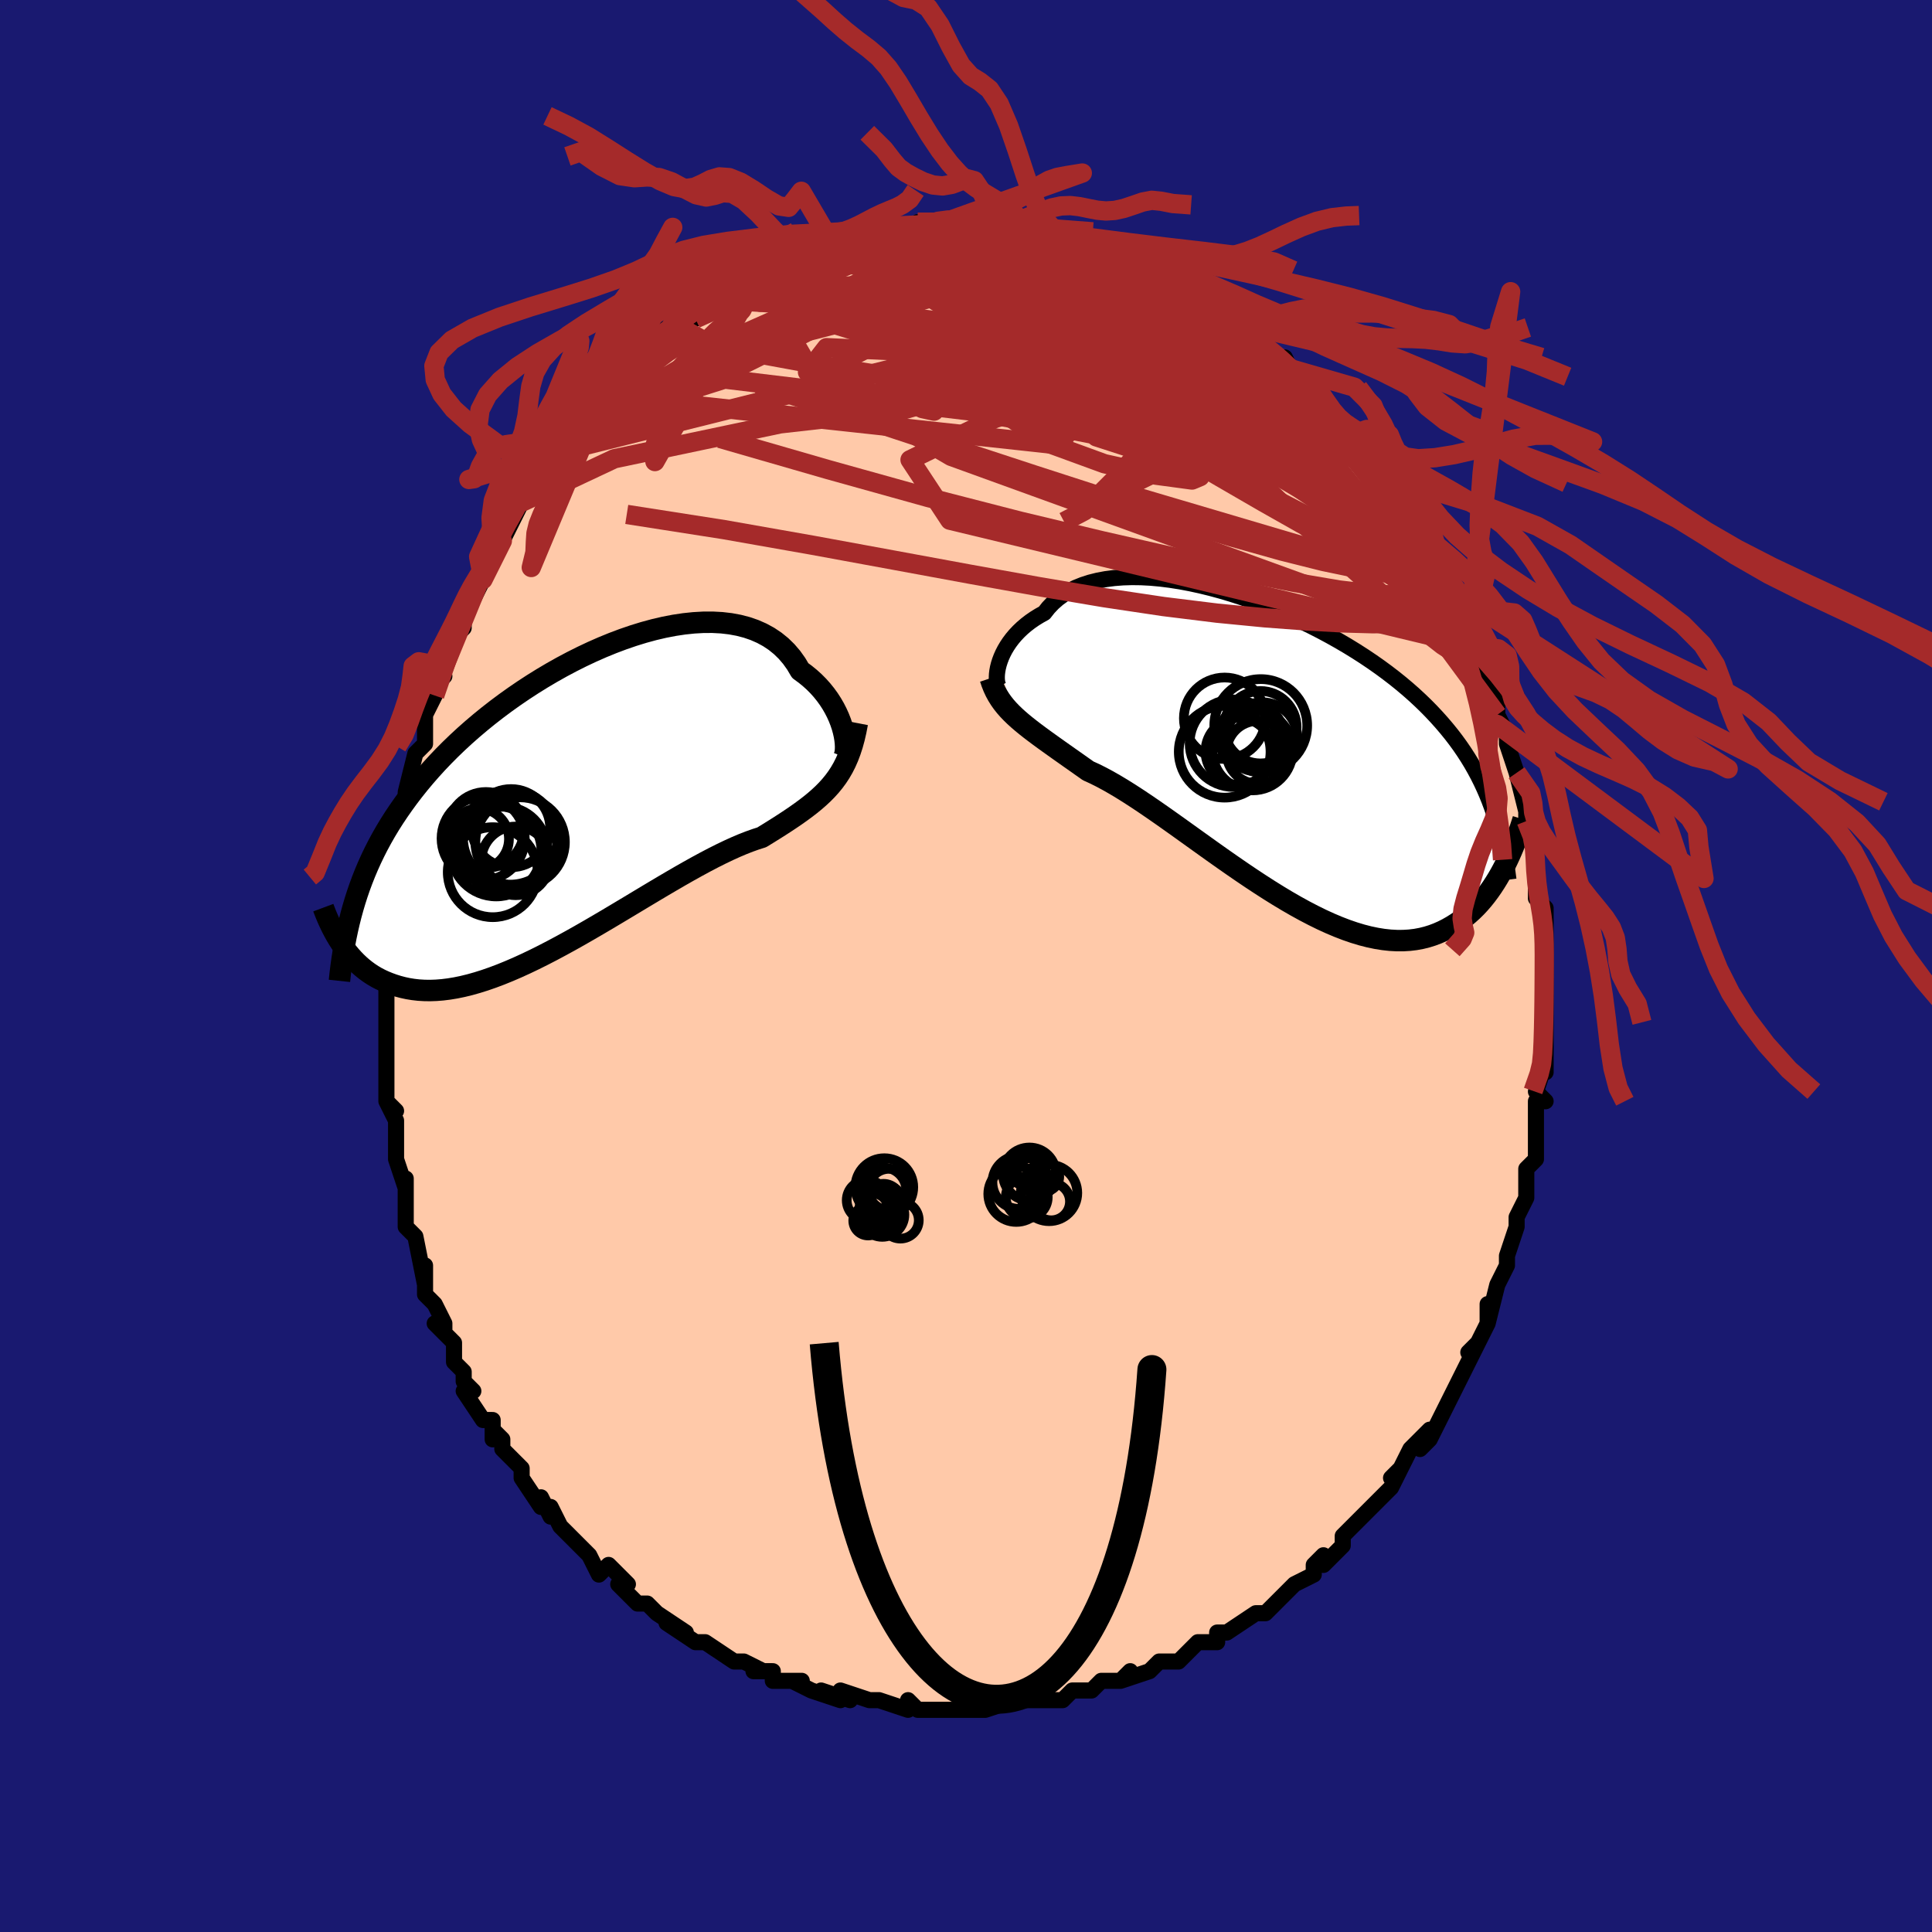 <svg viewBox="-100 -100 200 200" xmlns="http://www.w3.org/2000/svg" width="400" height="400" id="face-svg"><defs><clipPath id="leftEyeClipPath"><polyline points="28.178,-6.831,28.079,-7.269,27.953,-7.722,27.797,-8.187,27.612,-8.659,27.397,-9.136,27.153,-9.614,26.878,-10.09,26.574,-10.561,26.239,-11.024,25.875,-11.477,25.48,-11.918,25.057,-12.344,24.604,-12.753,24.122,-13.145,23.613,-13.516,23.195,-14.223,22.725,-14.882,22.205,-15.49,21.635,-16.046,21.016,-16.547,20.35,-16.992,19.638,-17.38,18.883,-17.712,18.088,-17.986,17.253,-18.203,16.383,-18.364,15.48,-18.469,14.546,-18.519,13.585,-18.516,12.599,-18.46,11.593,-18.355,10.567,-18.201,9.527,-18,8.474,-17.754,7.413,-17.466,6.345,-17.137,5.274,-16.77,4.202,-16.367,3.133,-15.93,2.068,-15.461,1.011,-14.963,-0.035,-14.438,-1.07,-13.888,-2.09,-13.315,-3.093,-12.722,-4.078,-12.11,-5.042,-11.482,-5.985,-10.838,-6.905,-10.182,-7.8,-9.515,-8.669,-8.838,-9.512,-8.153,-10.328,-7.462,-11.116,-6.765,-11.875,-6.064,-12.607,-5.359,-13.309,-4.653,-13.984,-3.945,-14.63,-3.236,-15.249,-2.527,-15.841,-1.818,-16.408,-1.109,-16.949,-0.401,-17.466,0.307,-17.961,1.014,-18.434,1.722,-18.885,2.431,-19.313,3.142,-19.719,3.855,-20.105,4.569,-20.469,5.285,-20.813,6.002,-21.137,6.722,-21.442,7.443,-21.728,8.167,-21.997,8.893,-22.247,9.622,-22.481,10.353,-22.698,11.087,-23.972,14.647,-23.736,14.996,-23.488,15.34,-23.227,15.678,-22.953,16.008,-22.665,16.33,-22.364,16.642,-22.048,16.944,-21.718,17.234,-21.372,17.511,-21.011,17.774,-20.634,18.022,-20.241,18.253,-19.831,18.467,-19.404,18.663,-18.96,18.844,-18.498,19.011,-18.018,19.162,-17.519,19.294,-16.999,19.406,-16.458,19.494,-15.896,19.558,-15.311,19.594,-14.704,19.603,-14.074,19.581,-13.421,19.529,-12.745,19.445,-12.046,19.329,-11.324,19.18,-10.58,18.998,-9.815,18.782,-9.027,18.534,-8.219,18.253,-7.392,17.941,-6.545,17.597,-5.68,17.224,-4.799,16.822,-3.902,16.393,-2.992,15.939,-2.068,15.461,-1.134,14.962,-0.19,14.444,0.762,13.91,1.719,13.361,2.681,12.801,3.645,12.233,4.608,11.659,5.57,11.083,6.528,10.508,7.479,9.936,8.423,9.371,9.356,8.816,10.276,8.275,11.181,7.749,12.07,7.243,12.94,6.759,13.789,6.299,14.616,5.866,15.418,5.463,16.194,5.091,16.942,4.752,17.661,4.447,18.349,4.178,19.006,3.944,19.631,3.745,20.262,3.357,20.876,2.975,21.473,2.598,22.051,2.225,22.61,1.855,23.151,1.487,23.671,1.119,24.172,0.751,24.653,0.38,25.113,0.005,25.552,-0.377,25.971,-0.767,26.368,-1.169,26.744,-1.585,27.099,-2.018"></polyline></clipPath><clipPath id="rightEyeClipPath"><polyline points="-28.492,-9.233,-28.376,-9.599,-28.234,-9.974,-28.064,-10.355,-27.866,-10.738,-27.639,-11.122,-27.383,-11.505,-27.099,-11.883,-26.785,-12.256,-26.442,-12.62,-26.07,-12.975,-25.669,-13.318,-25.24,-13.649,-24.782,-13.965,-24.296,-14.266,-23.783,-14.55,-23.362,-15.085,-22.889,-15.583,-22.367,-16.041,-21.795,-16.458,-21.175,-16.832,-20.509,-17.163,-19.798,-17.45,-19.044,-17.694,-18.25,-17.893,-17.417,-18.049,-16.549,-18.161,-15.648,-18.231,-14.717,-18.259,-13.758,-18.247,-12.776,-18.195,-11.772,-18.104,-10.749,-17.976,-9.712,-17.813,-8.662,-17.616,-7.603,-17.386,-6.537,-17.125,-5.468,-16.835,-4.399,-16.517,-3.331,-16.173,-2.268,-15.805,-1.212,-15.414,-0.166,-15.002,0.868,-14.57,1.888,-14.121,2.892,-13.655,3.878,-13.174,4.845,-12.679,5.79,-12.172,6.712,-11.654,7.61,-11.127,8.483,-10.59,9.33,-10.046,10.15,-9.495,10.943,-8.938,11.708,-8.376,12.445,-7.81,13.154,-7.24,13.836,-6.666,14.489,-6.09,15.116,-5.51,15.716,-4.929,16.29,-4.345,16.839,-3.759,17.365,-3.17,17.869,-2.579,18.351,-1.985,18.811,-1.386,19.249,-0.783,19.665,-0.176,20.061,0.436,20.436,1.052,20.79,1.673,21.125,2.298,21.441,2.929,21.739,3.565,22.019,4.206,22.281,4.852,22.526,5.505,22.755,6.162,23.924,11.527,23.681,11.997,23.427,12.463,23.16,12.924,22.881,13.378,22.589,13.825,22.283,14.263,21.964,14.691,21.63,15.108,21.282,15.511,20.919,15.901,20.54,16.274,20.146,16.63,19.736,16.968,19.31,17.286,18.867,17.587,18.408,17.875,17.931,18.146,17.435,18.397,16.919,18.624,16.384,18.826,15.827,19,15.25,19.143,14.651,19.254,14.03,19.329,13.387,19.369,12.722,19.371,12.036,19.334,11.327,19.257,10.597,19.14,9.847,18.983,9.075,18.785,8.284,18.546,7.474,18.267,6.646,17.948,5.8,17.591,4.938,17.197,4.062,16.766,3.171,16.302,2.268,15.805,1.354,15.278,0.43,14.723,-0.501,14.143,-1.438,13.541,-2.38,12.92,-3.325,12.282,-4.27,11.632,-5.215,10.972,-6.156,10.307,-7.092,9.639,-8.021,8.973,-8.942,8.313,-9.851,7.661,-10.747,7.023,-11.628,6.401,-12.493,5.8,-13.339,5.222,-14.164,4.671,-14.967,4.151,-15.746,3.663,-16.5,3.212,-17.227,2.798,-17.926,2.424,-18.595,2.091,-19.235,1.801,-19.87,1.353,-20.488,0.917,-21.09,0.493,-21.675,0.08,-22.242,-0.32,-22.79,-0.71,-23.32,-1.088,-23.831,-1.457,-24.322,-1.817,-24.794,-2.169,-25.245,-2.514,-25.676,-2.854,-26.086,-3.19,-26.475,-3.524,-26.843,-3.858"></polyline></clipPath><filter id="fuzzy"><feTurbulence id="turbulence" baseFrequency="0.05" numOctaves="3" type="noise" result="noise"></feTurbulence><feDisplacementMap in="SourceGraphic" in2="noise" scale="2"></feDisplacementMap></filter><linearGradient id="rainbowGradient" x1="0%" y1="0%" x2="100%" y2="0%"><stop offset="0%" style="stop-color: rgb(145, 85, 61);  stop-opacity: 1"></stop><stop offset="50%" style="stop-color: rgb(50, 205, 50);  stop-opacity: 1"></stop><stop offset="100%" style="stop-color: rgb(165, 42, 42);  stop-opacity: 1"></stop></linearGradient></defs><title>That&#39;s an ugly face</title><desc>CREATED BY XUAN TANG, MORE INFO AT TXSTC55.GITHUB.IO</desc><rect x="-100" y="-100" width="100%" height="100%" opacity="1" fill="rgb(25, 25, 112)"></rect><polyline id="faceContour" points="60,0,60,0,60,2,60,3,60,5,60,6,60,8,60,9,60,11,60,10,59,13,60,14,59,14,59,16,59,18,59,16,59,20,59,18,59,20,58,21,58,24,58,24,57,26,57,27,57,27,56,30,56,31,56,30,56,31,55,33,55,33,54,37,54,35,54,37,53,39,52,40,53,39,52,41,51,43,51,43,51,43,50,45,49,47,48,49,48,49,47,50,48,48,46,50,45,52,44,53,45,52,44,54,42,56,42,56,42,56,40,58,40,58,39,59,39,60,37,62,37,61,36,62,36,63,34,64,33,65,34,64,33,65,31,67,30,67,30,67,30,67,27,69,26,69,26,70,24,70,24,70,23,71,22,72,21,72,20,72,19,73,19,73,16,74,17,73,16,74,15,74,14,74,13,75,11,75,11,75,10,76,10,76,8,76,5,76,7,76,5,76,5,76,2,77,2,77,1,77,0,77,0,77,-3,77,-3,77,-4,77,-5,77,-6,76,-6,77,-9,76,-9,76,-10,76,-10,76,-13,75,-12,76,-15,75,-13,76,-16,75,-18,74,-17,74,-20,74,-20,73,-21,73,-22,73,-21,73,-23,72,-24,72,-24,72,-27,70,-28,70,-27,70,-28,70,-31,68,-29,69,-32,67,-33,66,-34,66,-34,66,-36,64,-36,64,-35,64,-37,62,-38,63,-39,61,-40,60,-39,61,-40,60,-42,58,-43,56,-43,56,-43,57,-44,55,-44,56,-46,53,-46,52,-47,51,-48,50,-48,49,-49,48,-49,49,-49,47,-50,47,-52,44,-51,44,-52,43,-52,43,-52,42,-53,41,-53,39,-55,37,-54,38,-54,37,-55,35,-56,34,-56,31,-56,33,-57,28,-57,28,-57,28,-58,27,-58,26,-58,22,-58,24,-58,23,-59,20,-59,20,-59,18,-59,18,-59,16,-60,14,-59,15,-60,14,-60,11,-60,9,-60,7,-60,6,-60,6,-60,5,-60,4,-60,0,-60,1,-60,-1,-60,-1,-60,-2,-60,-3,-59,-7,-59,-7,-59,-8,-59,-7,-59,-11,-59,-13,-59,-12,-59,-14,-58,-14,-58,-15,-58,-18,-58,-18,-58,-18,-57,-22,-57,-22,-56,-23,-56,-25,-56,-26,-55,-28,-55,-29,-54,-30,-55,-30,-54,-31,-54,-32,-53,-34,-52,-35,-52,-36,-52,-36,-51,-38,-51,-38,-50,-40,-50,-41,-49,-43,-49,-42,-48,-44,-47,-46,-47,-47,-47,-46,-46,-48,-46,-48,-45,-50,-44,-51,-43,-53,-43,-52,-42,-53,-42,-54,-42,-54,-41,-56,-40,-56,-38,-58,-37,-59,-37,-60,-37,-60,-37,-60,-36,-61,-34,-63,-34,-63,-33,-63,-33,-64,-32,-65,-31,-66,-30,-66,-29,-67,-28,-67,-27,-68,-26,-69,-26,-69,-24,-70,-24,-70,-24,-71,-23,-71,-21,-72,-22,-71,-20,-72,-19,-73,-18,-73,-17,-74,-16,-74,-17,-74,-14,-75,-14,-75,-12,-75,-13,-75,-10,-76,-11,-75,-10,-76,-9,-76,-7,-76,-6,-76,-8,-76,-5,-76,-5,-77,-4,-76,-3,-77,-1,-77,-1,-77,0,-76,1,-77,1,-77,2,-77,4,-76,5,-76,6,-76,6,-76,8,-76,7,-76,9,-76,9,-75,11,-75,13,-74,12,-75,13,-74,15,-74,15,-74,15,-73,18,-73,17,-73,18,-72,19,-72,21,-71,22,-70,23,-70,23,-69,23,-70,25,-69,25,-69,27,-67,27,-67,28,-66,27,-67,30,-65,30,-64,31,-64,32,-63,33,-63,34,-61,33,-62,34,-61,36,-60,35,-60,38,-57,38,-57,39,-56,38,-56,40,-55,40,-55,42,-52,42,-52,42,-52,43,-51,43,-50,44,-50,45,-47,46,-46,46,-46,46,-46,47,-44,47,-44,49,-41,49,-41,50,-40,50,-39,50,-39,51,-37,51,-36,52,-35,53,-33,53,-33,53,-32,54,-30,54,-31,55,-28,55,-27,55,-25,55,-26,55,-26,56,-24,56,-23,57,-20,57,-20,57,-20,58,-16,58,-17,58,-16,58,-15,59,-13,59,-12,59,-11,59,-11,59,-7,59,-7,60,-6,60,-4,60,-4,60,-4,60,-2,60,0,60,0" fill="#ffc9a9" stroke="black" stroke-width="1.667" stroke-linejoin="round" filter="url(#fuzzy)"></polyline><g transform="translate(31.888 -22)"><polyline id="rightCountour" points="-28.492,-9.233,-28.376,-9.599,-28.234,-9.974,-28.064,-10.355,-27.866,-10.738,-27.639,-11.122,-27.383,-11.505,-27.099,-11.883,-26.785,-12.256,-26.442,-12.62,-26.07,-12.975,-25.669,-13.318,-25.24,-13.649,-24.782,-13.965,-24.296,-14.266,-23.783,-14.55,-23.362,-15.085,-22.889,-15.583,-22.367,-16.041,-21.795,-16.458,-21.175,-16.832,-20.509,-17.163,-19.798,-17.45,-19.044,-17.694,-18.25,-17.893,-17.417,-18.049,-16.549,-18.161,-15.648,-18.231,-14.717,-18.259,-13.758,-18.247,-12.776,-18.195,-11.772,-18.104,-10.749,-17.976,-9.712,-17.813,-8.662,-17.616,-7.603,-17.386,-6.537,-17.125,-5.468,-16.835,-4.399,-16.517,-3.331,-16.173,-2.268,-15.805,-1.212,-15.414,-0.166,-15.002,0.868,-14.57,1.888,-14.121,2.892,-13.655,3.878,-13.174,4.845,-12.679,5.79,-12.172,6.712,-11.654,7.61,-11.127,8.483,-10.59,9.33,-10.046,10.15,-9.495,10.943,-8.938,11.708,-8.376,12.445,-7.81,13.154,-7.24,13.836,-6.666,14.489,-6.09,15.116,-5.51,15.716,-4.929,16.29,-4.345,16.839,-3.759,17.365,-3.17,17.869,-2.579,18.351,-1.985,18.811,-1.386,19.249,-0.783,19.665,-0.176,20.061,0.436,20.436,1.052,20.79,1.673,21.125,2.298,21.441,2.929,21.739,3.565,22.019,4.206,22.281,4.852,22.526,5.505,22.755,6.162,23.924,11.527,23.681,11.997,23.427,12.463,23.16,12.924,22.881,13.378,22.589,13.825,22.283,14.263,21.964,14.691,21.63,15.108,21.282,15.511,20.919,15.901,20.54,16.274,20.146,16.63,19.736,16.968,19.31,17.286,18.867,17.587,18.408,17.875,17.931,18.146,17.435,18.397,16.919,18.624,16.384,18.826,15.827,19,15.25,19.143,14.651,19.254,14.03,19.329,13.387,19.369,12.722,19.371,12.036,19.334,11.327,19.257,10.597,19.14,9.847,18.983,9.075,18.785,8.284,18.546,7.474,18.267,6.646,17.948,5.8,17.591,4.938,17.197,4.062,16.766,3.171,16.302,2.268,15.805,1.354,15.278,0.43,14.723,-0.501,14.143,-1.438,13.541,-2.38,12.92,-3.325,12.282,-4.27,11.632,-5.215,10.972,-6.156,10.307,-7.092,9.639,-8.021,8.973,-8.942,8.313,-9.851,7.661,-10.747,7.023,-11.628,6.401,-12.493,5.8,-13.339,5.222,-14.164,4.671,-14.967,4.151,-15.746,3.663,-16.5,3.212,-17.227,2.798,-17.926,2.424,-18.595,2.091,-19.235,1.801,-19.87,1.353,-20.488,0.917,-21.09,0.493,-21.675,0.08,-22.242,-0.32,-22.79,-0.71,-23.32,-1.088,-23.831,-1.457,-24.322,-1.817,-24.794,-2.169,-25.245,-2.514,-25.676,-2.854,-26.086,-3.19,-26.475,-3.524,-26.843,-3.858" fill="white" stroke="white" stroke-width="0" stroke-linejoin="round" filter="url(#fuzzy)"></polyline></g><g transform="translate(-40.774 -17.065)"><polyline id="leftCountour" points="28.178,-6.831,28.079,-7.269,27.953,-7.722,27.797,-8.187,27.612,-8.659,27.397,-9.136,27.153,-9.614,26.878,-10.09,26.574,-10.561,26.239,-11.024,25.875,-11.477,25.48,-11.918,25.057,-12.344,24.604,-12.753,24.122,-13.145,23.613,-13.516,23.195,-14.223,22.725,-14.882,22.205,-15.49,21.635,-16.046,21.016,-16.547,20.35,-16.992,19.638,-17.38,18.883,-17.712,18.088,-17.986,17.253,-18.203,16.383,-18.364,15.48,-18.469,14.546,-18.519,13.585,-18.516,12.599,-18.46,11.593,-18.355,10.567,-18.201,9.527,-18,8.474,-17.754,7.413,-17.466,6.345,-17.137,5.274,-16.77,4.202,-16.367,3.133,-15.93,2.068,-15.461,1.011,-14.963,-0.035,-14.438,-1.07,-13.888,-2.09,-13.315,-3.093,-12.722,-4.078,-12.11,-5.042,-11.482,-5.985,-10.838,-6.905,-10.182,-7.8,-9.515,-8.669,-8.838,-9.512,-8.153,-10.328,-7.462,-11.116,-6.765,-11.875,-6.064,-12.607,-5.359,-13.309,-4.653,-13.984,-3.945,-14.63,-3.236,-15.249,-2.527,-15.841,-1.818,-16.408,-1.109,-16.949,-0.401,-17.466,0.307,-17.961,1.014,-18.434,1.722,-18.885,2.431,-19.313,3.142,-19.719,3.855,-20.105,4.569,-20.469,5.285,-20.813,6.002,-21.137,6.722,-21.442,7.443,-21.728,8.167,-21.997,8.893,-22.247,9.622,-22.481,10.353,-22.698,11.087,-23.972,14.647,-23.736,14.996,-23.488,15.34,-23.227,15.678,-22.953,16.008,-22.665,16.33,-22.364,16.642,-22.048,16.944,-21.718,17.234,-21.372,17.511,-21.011,17.774,-20.634,18.022,-20.241,18.253,-19.831,18.467,-19.404,18.663,-18.96,18.844,-18.498,19.011,-18.018,19.162,-17.519,19.294,-16.999,19.406,-16.458,19.494,-15.896,19.558,-15.311,19.594,-14.704,19.603,-14.074,19.581,-13.421,19.529,-12.745,19.445,-12.046,19.329,-11.324,19.18,-10.58,18.998,-9.815,18.782,-9.027,18.534,-8.219,18.253,-7.392,17.941,-6.545,17.597,-5.68,17.224,-4.799,16.822,-3.902,16.393,-2.992,15.939,-2.068,15.461,-1.134,14.962,-0.19,14.444,0.762,13.91,1.719,13.361,2.681,12.801,3.645,12.233,4.608,11.659,5.57,11.083,6.528,10.508,7.479,9.936,8.423,9.371,9.356,8.816,10.276,8.275,11.181,7.749,12.07,7.243,12.94,6.759,13.789,6.299,14.616,5.866,15.418,5.463,16.194,5.091,16.942,4.752,17.661,4.447,18.349,4.178,19.006,3.944,19.631,3.745,20.262,3.357,20.876,2.975,21.473,2.598,22.051,2.225,22.61,1.855,23.151,1.487,23.671,1.119,24.172,0.751,24.653,0.38,25.113,0.005,25.552,-0.377,25.971,-0.767,26.368,-1.169,26.744,-1.585,27.099,-2.018" fill="white" stroke="white" stroke-width="0" stroke-linejoin="round" filter="url(#fuzzy)"></polyline></g><g transform="translate(31.888 -22)"><polyline id="rightUpper" points="-28.376,-6.797,-28.472,-6.881,-28.553,-7.013,-28.618,-7.186,-28.665,-7.398,-28.693,-7.643,-28.699,-7.917,-28.684,-8.217,-28.645,-8.539,-28.581,-8.878,-28.492,-9.233,-28.376,-9.599,-28.234,-9.974,-28.064,-10.355,-27.866,-10.738,-27.639,-11.122,-27.383,-11.505,-27.099,-11.883,-26.785,-12.256,-26.442,-12.62,-26.07,-12.975,-25.669,-13.318,-25.24,-13.649,-24.782,-13.965,-24.296,-14.266,-23.783,-14.55,-23.362,-15.085,-22.889,-15.583,-22.367,-16.041,-21.795,-16.458,-21.175,-16.832,-20.509,-17.163,-19.798,-17.45,-19.044,-17.694,-18.25,-17.893,-17.417,-18.049,-16.549,-18.161,-15.648,-18.231,-14.717,-18.259,-13.758,-18.247,-12.776,-18.195,-11.772,-18.104,-10.749,-17.976,-9.712,-17.813,-8.662,-17.616,-7.603,-17.386,-6.537,-17.125,-5.468,-16.835,-4.399,-16.517,-3.331,-16.173,-2.268,-15.805,-1.212,-15.414,-0.166,-15.002,0.868,-14.57,1.888,-14.121,2.892,-13.655,3.878,-13.174,4.845,-12.679,5.79,-12.172,6.712,-11.654,7.61,-11.127,8.483,-10.59,9.33,-10.046,10.15,-9.495,10.943,-8.938,11.708,-8.376,12.445,-7.81,13.154,-7.24,13.836,-6.666,14.489,-6.09,15.116,-5.51,15.716,-4.929,16.29,-4.345,16.839,-3.759,17.365,-3.17,17.869,-2.579,18.351,-1.985,18.811,-1.386,19.249,-0.783,19.665,-0.176,20.061,0.436,20.436,1.052,20.79,1.673,21.125,2.298,21.441,2.929,21.739,3.565,22.019,4.206,22.281,4.852,22.526,5.505,22.755,6.162,22.968,6.826,23.166,7.495,23.35,8.171,23.519,8.852,23.675,9.539,23.818,10.232,23.948,10.932,24.066,11.637,24.172,12.347,24.267,13.064" fill="none" stroke="black" stroke-width="1.667" stroke-linejoin="round" filter="url(#fuzzy)"></polyline><polyline id="rightLower" points="-29.375,-7.783,-29.213,-7.293,-29.032,-6.836,-28.831,-6.405,-28.609,-5.999,-28.367,-5.612,-28.105,-5.241,-27.821,-4.883,-27.516,-4.535,-27.19,-4.194,-26.843,-3.858,-26.475,-3.524,-26.086,-3.19,-25.676,-2.854,-25.245,-2.514,-24.794,-2.169,-24.322,-1.817,-23.831,-1.457,-23.32,-1.088,-22.79,-0.71,-22.242,-0.32,-21.675,0.08,-21.09,0.493,-20.488,0.917,-19.87,1.353,-19.235,1.801,-18.595,2.091,-17.926,2.424,-17.227,2.798,-16.5,3.212,-15.746,3.663,-14.967,4.151,-14.164,4.671,-13.339,5.222,-12.493,5.8,-11.628,6.401,-10.747,7.023,-9.851,7.661,-8.942,8.313,-8.021,8.973,-7.092,9.639,-6.156,10.307,-5.215,10.972,-4.27,11.632,-3.325,12.282,-2.38,12.92,-1.438,13.541,-0.501,14.143,0.43,14.723,1.354,15.278,2.268,15.805,3.171,16.302,4.062,16.766,4.938,17.197,5.8,17.591,6.646,17.948,7.474,18.267,8.284,18.546,9.075,18.785,9.847,18.983,10.597,19.14,11.327,19.257,12.036,19.334,12.722,19.371,13.387,19.369,14.03,19.329,14.651,19.254,15.25,19.143,15.827,19,16.384,18.826,16.919,18.624,17.435,18.397,17.931,18.146,18.408,17.875,18.867,17.587,19.31,17.286,19.736,16.968,20.146,16.63,20.54,16.274,20.919,15.901,21.282,15.511,21.63,15.108,21.964,14.691,22.283,14.263,22.589,13.825,22.881,13.378,23.16,12.924,23.427,12.463,23.681,11.997,23.924,11.527,24.155,11.055,24.376,10.58,24.585,10.105,24.785,9.63,24.974,9.156,25.154,8.684,25.325,8.213,25.487,7.745,25.641,7.28,25.786,6.818" fill="none" stroke="black" stroke-width="2.222" stroke-linejoin="round" filter="url(#fuzzy)"></polyline><!--[--><circle r="3.749" cx="-1.412" cy="-2.721" stroke="black" fill="none" stroke-width="1" filter="url(#fuzzy)" clip-path="url(#rightEyeClipPath)"></circle><circle r="4.531" cx="-4.205" cy="-1.065" stroke="black" fill="none" stroke-width="1" filter="url(#fuzzy)" clip-path="url(#rightEyeClipPath)"></circle><circle r="4.218" cx="-5.115" cy="-3.645" stroke="black" fill="none" stroke-width="1" filter="url(#fuzzy)" clip-path="url(#rightEyeClipPath)"></circle><circle r="3.463" cx="-3.635" cy="-0.214" stroke="black" fill="none" stroke-width="1" filter="url(#fuzzy)" clip-path="url(#rightEyeClipPath)"></circle><circle r="4.748" cx="-5.113" cy="-0.178" stroke="black" fill="none" stroke-width="1" filter="url(#fuzzy)" clip-path="url(#rightEyeClipPath)"></circle><circle r="3.254" cx="-1.668" cy="-0.119" stroke="black" fill="none" stroke-width="1" filter="url(#fuzzy)" clip-path="url(#rightEyeClipPath)"></circle><circle r="4.161" cx="-2.228" cy="-0.339" stroke="black" fill="none" stroke-width="1" filter="url(#fuzzy)" clip-path="url(#rightEyeClipPath)"></circle><circle r="3.642" cx="-1.234" cy="-1.66" stroke="black" fill="none" stroke-width="1" filter="url(#fuzzy)" clip-path="url(#rightEyeClipPath)"></circle><circle r="4.809" cx="-1.377" cy="-2.89" stroke="black" fill="none" stroke-width="1" filter="url(#fuzzy)" clip-path="url(#rightEyeClipPath)"></circle><circle r="3.361" cx="-2.341" cy="-1.787" stroke="black" fill="none" stroke-width="1" filter="url(#fuzzy)" clip-path="url(#rightEyeClipPath)"></circle><!--]--></g><g transform="translate(-40.774 -17.065)"><polyline id="leftUpper" points="27.813,-4.355,27.941,-4.365,28.053,-4.445,28.146,-4.586,28.221,-4.784,28.274,-5.032,28.304,-5.324,28.311,-5.655,28.293,-6.02,28.249,-6.413,28.178,-6.831,28.079,-7.269,27.953,-7.722,27.797,-8.187,27.612,-8.659,27.397,-9.136,27.153,-9.614,26.878,-10.09,26.574,-10.561,26.239,-11.024,25.875,-11.477,25.48,-11.918,25.057,-12.344,24.604,-12.753,24.122,-13.145,23.613,-13.516,23.195,-14.223,22.725,-14.882,22.205,-15.49,21.635,-16.046,21.016,-16.547,20.35,-16.992,19.638,-17.38,18.883,-17.712,18.088,-17.986,17.253,-18.203,16.383,-18.364,15.48,-18.469,14.546,-18.519,13.585,-18.516,12.599,-18.46,11.593,-18.355,10.567,-18.201,9.527,-18,8.474,-17.754,7.413,-17.466,6.345,-17.137,5.274,-16.77,4.202,-16.367,3.133,-15.93,2.068,-15.461,1.011,-14.963,-0.035,-14.438,-1.07,-13.888,-2.09,-13.315,-3.093,-12.722,-4.078,-12.11,-5.042,-11.482,-5.985,-10.838,-6.905,-10.182,-7.8,-9.515,-8.669,-8.838,-9.512,-8.153,-10.328,-7.462,-11.116,-6.765,-11.875,-6.064,-12.607,-5.359,-13.309,-4.653,-13.984,-3.945,-14.63,-3.236,-15.249,-2.527,-15.841,-1.818,-16.408,-1.109,-16.949,-0.401,-17.466,0.307,-17.961,1.014,-18.434,1.722,-18.885,2.431,-19.313,3.142,-19.719,3.855,-20.105,4.569,-20.469,5.285,-20.813,6.002,-21.137,6.722,-21.442,7.443,-21.728,8.167,-21.997,8.893,-22.247,9.622,-22.481,10.353,-22.698,11.087,-22.899,11.824,-23.085,12.564,-23.256,13.308,-23.413,14.054,-23.557,14.804,-23.687,15.558,-23.804,16.314,-23.91,17.075,-24.004,17.838,-24.086,18.605" fill="none" stroke="black" stroke-width="2.222" stroke-linejoin="round" filter="url(#fuzzy)"></polyline><polyline id="leftLower" points="29.525,-8.081,29.369,-7.268,29.195,-6.514,29.003,-5.813,28.791,-5.162,28.56,-4.554,28.309,-3.985,28.038,-3.451,27.746,-2.947,27.433,-2.471,27.099,-2.018,26.744,-1.585,26.368,-1.169,25.971,-0.767,25.552,-0.377,25.113,0.005,24.653,0.38,24.172,0.751,23.671,1.119,23.151,1.487,22.61,1.855,22.051,2.225,21.473,2.598,20.876,2.975,20.262,3.357,19.631,3.745,19.006,3.944,18.349,4.178,17.661,4.447,16.942,4.752,16.194,5.091,15.418,5.463,14.616,5.866,13.789,6.299,12.94,6.759,12.07,7.243,11.181,7.749,10.276,8.275,9.356,8.816,8.423,9.371,7.479,9.936,6.528,10.508,5.57,11.083,4.608,11.659,3.645,12.233,2.681,12.801,1.719,13.361,0.762,13.91,-0.19,14.444,-1.134,14.962,-2.068,15.461,-2.992,15.939,-3.902,16.393,-4.799,16.822,-5.68,17.224,-6.545,17.597,-7.392,17.941,-8.219,18.253,-9.027,18.534,-9.815,18.782,-10.58,18.998,-11.324,19.18,-12.046,19.329,-12.745,19.445,-13.421,19.529,-14.074,19.581,-14.704,19.603,-15.311,19.594,-15.896,19.558,-16.458,19.494,-16.999,19.406,-17.519,19.294,-18.018,19.162,-18.498,19.011,-18.96,18.844,-19.404,18.663,-19.831,18.467,-20.241,18.253,-20.634,18.022,-21.011,17.774,-21.372,17.511,-21.718,17.234,-22.048,16.944,-22.364,16.642,-22.665,16.33,-22.953,16.008,-23.227,15.678,-23.488,15.34,-23.736,14.996,-23.972,14.647,-24.197,14.293,-24.41,13.935,-24.612,13.574,-24.804,13.212,-24.986,12.848,-25.158,12.483,-25.321,12.118,-25.475,11.753,-25.62,11.389,-25.756,11.025" fill="none" stroke="black" stroke-width="2.222" stroke-linejoin="round" filter="url(#fuzzy)"></polyline><!--[--><circle r="4.658" cx="-8.218" cy="7.352" stroke="black" fill="none" stroke-width="1" filter="url(#fuzzy)" clip-path="url(#leftEyeClipPath)"></circle><circle r="4.683" cx="-7.858" cy="5.182" stroke="black" fill="none" stroke-width="1" filter="url(#fuzzy)" clip-path="url(#leftEyeClipPath)"></circle><circle r="4.408" cx="-7.053" cy="4.983" stroke="black" fill="none" stroke-width="1" filter="url(#fuzzy)" clip-path="url(#leftEyeClipPath)"></circle><circle r="4.635" cx="-5.383" cy="4.238" stroke="black" fill="none" stroke-width="1" filter="url(#fuzzy)" clip-path="url(#leftEyeClipPath)"></circle><circle r="4.049" cx="-6.321" cy="2.796" stroke="black" fill="none" stroke-width="1" filter="url(#fuzzy)" clip-path="url(#leftEyeClipPath)"></circle><circle r="3.142" cx="-9.68" cy="3.905" stroke="black" fill="none" stroke-width="1" filter="url(#fuzzy)" clip-path="url(#leftEyeClipPath)"></circle><circle r="3.556" cx="-5.844" cy="6.182" stroke="black" fill="none" stroke-width="1" filter="url(#fuzzy)" clip-path="url(#leftEyeClipPath)"></circle><circle r="4.896" cx="-6.407" cy="3.744" stroke="black" fill="none" stroke-width="1" filter="url(#fuzzy)" clip-path="url(#leftEyeClipPath)"></circle><circle r="4.308" cx="-9.21" cy="3.864" stroke="black" fill="none" stroke-width="1" filter="url(#fuzzy)" clip-path="url(#leftEyeClipPath)"></circle><circle r="3.933" cx="-8.92" cy="2.983" stroke="black" fill="none" stroke-width="1" filter="url(#fuzzy)" clip-path="url(#leftEyeClipPath)"></circle><!--]--></g><g id="hairs"><!--[--><polyline points="23,-70,23.09,-69.57,23.458,-69.425,23.927,-69.17,24.29,-68.811,24.422,-68.457,24.277,-68.188,23.864,-68.031,23.204,-67.974,22.294,-68.008,21.094,-68.141,19.543,-68.394,17.581,-68.781,15.168,-69.309,12.294,-69.985,8.991,-70.815,5.328,-71.813,1.333,-72.996,-3.229,-74.393" fill="none" stroke="rgb(165, 42, 42)" stroke-width="2" stroke-linejoin="round" filter="url(#fuzzy)"></polyline><polyline points="-5,-77,-4.024,-76.61,-3.067,-76.634,-2.296,-76.618,-1.766,-76.502,-1.452,-76.313,-1.31,-76.059,-1.307,-75.72,-1.444,-75.282,-1.75,-74.744,-2.274,-74.122,-3.065,-73.425,-4.15,-72.651,-5.531,-71.784,-7.194,-70.804,-9.117,-69.698,-11.3,-68.46,-13.782,-67.079,-16.641,-65.541,-19.959,-63.824,-23.773,-61.921,-28.027,-59.848,-32.584,-57.651,-37.281,-55.388" fill="none" stroke="rgb(165, 42, 42)" stroke-width="2" stroke-linejoin="round" filter="url(#fuzzy)"></polyline><polyline points="42,-52,42.078,-51.906,42.367,-51.522,42.811,-50.891,43.344,-50.097,43.906,-49.233,44.426,-48.408,44.849,-47.711,45.151,-47.182,45.334,-46.815,45.412,-46.591,45.387,-46.51,45.238,-46.602,44.924,-46.921,44.395,-47.521,43.617,-48.435,42.582,-49.66,41.318,-51.167,39.875,-52.921,38.301,-54.921,36.59,-57.233,34.585,-59.983" fill="none" stroke="rgb(165, 42, 42)" stroke-width="2" stroke-linejoin="round" filter="url(#fuzzy)"></polyline><polyline points="33,-62,34.112,-61.058,35.182,-60.079,36.186,-59.001,37.126,-57.919,37.943,-56.956,38.61,-56.168,39.146,-55.543,39.577,-55.049,39.9,-54.671,40.079,-54.444,40.052,-54.445,39.756,-54.761,39.145,-55.454,38.202,-56.532,36.922,-57.957,35.225,-59.712" fill="none" stroke="rgb(165, 42, 42)" stroke-width="2" stroke-linejoin="round" filter="url(#fuzzy)"></polyline><polyline points="53,-33,52.971,-32.741,52.93,-32.286,52.781,-31.939,52.404,-31.779,51.721,-31.875,50.698,-32.328,49.338,-33.209,47.659,-34.518,45.672,-36.201,43.363,-38.213,40.696,-40.558,37.638,-43.291,34.172,-46.476,30.296,-50.147,26.008,-54.311,21.28,-58.975,16.071,-64.154,10.333,-69.835" fill="none" stroke="rgb(165, 42, 42)" stroke-width="2" stroke-linejoin="round" filter="url(#fuzzy)"></polyline><polyline points="-12,-75,-11.82,-75.155,-10.794,-75.254,-9.531,-75.239,-8.034,-75.147,-6.326,-74.986,-4.493,-74.763,-2.601,-74.497,-0.666,-74.212,1.33,-73.924,3.403,-73.634,5.548,-73.336,7.727,-73.025,9.883,-72.703,11.95,-72.383,13.877,-72.075,15.657,-71.761,17.341,-71.398,19.013,-70.951,20.684,-70.471" fill="none" stroke="rgb(165, 42, 42)" stroke-width="2" stroke-linejoin="round" filter="url(#fuzzy)"></polyline><polyline points="-16,-74,-15.854,-74.247,-14.872,-74.595,-13.868,-74.853,-13.018,-75.035,-12.34,-75.173,-11.833,-75.272,-11.487,-75.325,-11.303,-75.315,-11.305,-75.223,-11.557,-75.029,-12.141,-74.721,-13.106,-74.296,-14.447,-73.773,-16.129,-73.181,-18.18,-72.537,-20.759,-71.804" fill="none" stroke="rgb(165, 42, 42)" stroke-width="2" stroke-linejoin="round" filter="url(#fuzzy)"></polyline><polyline points="15,-73,16.805,-72.831,17.887,-72.274,19.116,-71.405,20.623,-70.316,22.297,-69.091,24.005,-67.801,25.673,-66.498,27.291,-65.207,28.883,-63.931,30.461,-62.66,32.016,-61.388,33.52,-60.121,34.943,-58.885,36.267,-57.717,37.475,-56.679,38.513,-55.875,39.282,-55.434" fill="none" stroke="rgb(165, 42, 42)" stroke-width="2" stroke-linejoin="round" filter="url(#fuzzy)"></polyline><polyline points="39,-56,38.736,-55.78,38.882,-55.334,38.816,-54.825,38.312,-54.432,37.296,-54.264,35.776,-54.323,33.785,-54.553,31.341,-54.906,28.422,-55.371,24.972,-55.986,20.93,-56.815,16.258,-57.912,10.952,-59.293,5.032,-60.935,-1.48,-62.793,-8.551,-64.851,-16.089,-67.175" fill="none" stroke="rgb(165, 42, 42)" stroke-width="2" stroke-linejoin="round" filter="url(#fuzzy)"></polyline><polyline points="-16,-74,-15.749,-74.207,-14.488,-74.426,-13.013,-74.482,-11.469,-74.407,-9.852,-74.245,-8.14,-74.021,-6.315,-73.742,-4.369,-73.408,-2.321,-73.024,-0.203,-72.602,1.95,-72.16,4.122,-71.714,6.315,-71.273,8.541,-70.83,10.804,-70.37,13.088,-69.882,15.35,-69.365,17.533,-68.834,19.581,-68.314,21.456,-67.842,23.149,-67.457,24.655,-67.184,26.045,-66.917" fill="none" stroke="rgb(165, 42, 42)" stroke-width="2" stroke-linejoin="round" filter="url(#fuzzy)"></polyline><polyline points="40,-55,41.168,-53.202,41.489,-52.586,41.416,-52.431,41.092,-52.471,40.533,-52.653,39.7,-53.018,38.52,-53.665,36.909,-54.704,34.804,-56.208,32.187,-58.18,29.066,-60.578,25.46,-63.37,21.387,-66.583,16.78,-70.327" fill="none" stroke="rgb(165, 42, 42)" stroke-width="2" stroke-linejoin="round" filter="url(#fuzzy)"></polyline><polyline points="4,-76,4.864,-76.001,5.529,-76.002,6.04,-75.988,6.423,-75.935,6.696,-75.819,6.863,-75.637,6.893,-75.41,6.729,-75.174,6.302,-74.958,5.558,-74.771,4.463,-74.606,2.996,-74.445,1.141,-74.273,-1.117,-74.082,-3.777,-73.875,-6.838,-73.654,-10.335,-73.414,-14.361,-73.144" fill="none" stroke="rgb(165, 42, 42)" stroke-width="2" stroke-linejoin="round" filter="url(#fuzzy)"></polyline><polyline points="27,-67,27.538,-66.497,28.031,-66.093,28.593,-65.581,29.059,-65.099,29.33,-64.733,29.351,-64.501,29.082,-64.401,28.506,-64.431,27.627,-64.585,26.463,-64.851,25.027,-65.216,23.308,-65.682,21.266,-66.282,18.84,-67.072,15.965,-68.096,12.597,-69.363,8.728,-70.831,4.406,-72.461,-0.245,-74.249" fill="none" stroke="rgb(165, 42, 42)" stroke-width="2" stroke-linejoin="round" filter="url(#fuzzy)"></polyline><polyline points="1,-77,1.54,-76.846,2.915,-76.364,4.716,-75.701,6.671,-74.99,8.669,-74.271,10.697,-73.524,12.78,-72.713,14.942,-71.813,17.185,-70.83,19.465,-69.801,21.692,-68.781,23.748,-67.84,25.515,-67.073,26.812,-66.662" fill="none" stroke="rgb(165, 42, 42)" stroke-width="2" stroke-linejoin="round" filter="url(#fuzzy)"></polyline><polyline points="49,-41,49.095,-40.799,49.001,-40.507,48.552,-40.33,47.761,-40.306,46.634,-40.462,45.145,-40.85,43.244,-41.537,40.885,-42.576,38.033,-43.998,34.674,-45.812,30.787,-48.011,26.341,-50.585,21.302,-53.537,15.66,-56.896,9.436,-60.727,2.639,-65.075,-4.711,-69.867" fill="none" stroke="rgb(165, 42, 42)" stroke-width="2" stroke-linejoin="round" filter="url(#fuzzy)"></polyline><polyline points="9,-76,9.487,-75.31,10.188,-74.859,10.511,-74.508,10.371,-74.17,9.824,-73.779,8.893,-73.3,7.55,-72.723,5.753,-72.052,3.464,-71.289,0.656,-70.425,-2.677,-69.441,-6.531,-68.325,-10.919,-67.095,-15.898,-65.808,-21.579,-64.517,-28.142,-63.106" fill="none" stroke="rgb(165, 42, 42)" stroke-width="2" stroke-linejoin="round" filter="url(#fuzzy)"></polyline><polyline points="50,-39,50.25,-38.44,50.67,-37.452,51.102,-36.472,51.477,-35.628,51.743,-34.964,51.874,-34.489,51.865,-34.195,51.715,-34.073,51.416,-34.128,50.958,-34.385,50.334,-34.88,49.548,-35.644,48.602,-36.685,47.496,-37.993,46.217,-39.552,44.746,-41.367,43.061,-43.47,41.152,-45.906,39.025,-48.704,36.696,-51.883,34.152,-55.478,31.323,-59.571,28.16,-64.196" fill="none" stroke="rgb(165, 42, 42)" stroke-width="2" stroke-linejoin="round" filter="url(#fuzzy)"></polyline><polyline points="5,-76,5.787,-75.986,6.558,-75.938,7.382,-75.828,8.276,-75.632,9.249,-75.357,10.273,-75.042,11.284,-74.733,12.218,-74.461,13.035,-74.235,13.717,-74.05,14.261,-73.896,14.658,-73.771,14.898,-73.675,14.961,-73.616,14.821,-73.605,14.451,-73.658,13.822,-73.8,12.911,-74.055,11.719,-74.431,10.265,-74.905,8.519,-75.428" fill="none" stroke="rgb(165, 42, 42)" stroke-width="2" stroke-linejoin="round" filter="url(#fuzzy)"></polyline><polyline points="50,-40,49.713,-39.365,48.895,-38.914,47.467,-38.55,45.332,-38.375,42.407,-38.481,38.618,-38.925,33.91,-39.724,28.253,-40.862,21.633,-42.304,14.051,-44.03,5.53,-46.067,-3.892,-48.492,-14.199,-51.365,-25.474,-54.619" fill="none" stroke="rgb(165, 42, 42)" stroke-width="2" stroke-linejoin="round" filter="url(#fuzzy)"></polyline><polyline points="50,-39,50.052,-38.488,49.884,-37.613,49.335,-36.796,48.327,-36.151,46.805,-35.714,44.743,-35.483,42.142,-35.43,38.995,-35.518,35.273,-35.72,30.945,-36.044,25.992,-36.526,20.429,-37.213,14.293,-38.13,7.62,-39.259,0.413,-40.558,-7.376,-41.994,-15.832,-43.548,-25.055,-45.174,-35.119,-46.747" fill="none" stroke="rgb(165, 42, 42)" stroke-width="2" stroke-linejoin="round" filter="url(#fuzzy)"></polyline><polyline points="35,-60,36.815,-58.133,37.408,-57.341,37.398,-57.013,37.054,-56.907,36.454,-56.932,35.552,-57.09,34.271,-57.439,32.546,-58.039,30.353,-58.921,27.687,-60.076,24.537,-61.48,20.87,-63.117,16.634,-65.006,11.777,-67.212,6.245,-69.804,-0.122,-72.754" fill="none" stroke="rgb(165, 42, 42)" stroke-width="2" stroke-linejoin="round" filter="url(#fuzzy)"></polyline><polyline points="46,-46,46.727,-44.588,47.346,-43.512,47.861,-42.634,48.173,-42.013,48.252,-41.636,48.117,-41.458,47.8,-41.441,47.32,-41.58,46.679,-41.895,45.854,-42.427,44.809,-43.222,43.503,-44.319,41.902,-45.74,39.988,-47.493,37.758,-49.572,35.218,-51.977,32.374,-54.726,29.222,-57.859,25.76,-61.413,22.012,-65.369,17.937,-69.603" fill="none" stroke="rgb(165, 42, 42)" stroke-width="2" stroke-linejoin="round" filter="url(#fuzzy)"></polyline><polyline points="-19,-73,-17.901,-73.157,-16.59,-73.261,-15.039,-73.162,-13.153,-72.876,-10.924,-72.417,-8.418,-71.797,-5.701,-71.029,-2.814,-70.133,0.236,-69.12,3.454,-68.001,6.836,-66.792,10.356,-65.518,13.971,-64.203,17.638,-62.86,21.35,-61.478,25.137,-60.023,29.033,-58.468,33.004,-56.842,36.855,-55.402" fill="none" stroke="rgb(165, 42, 42)" stroke-width="2" stroke-linejoin="round" filter="url(#fuzzy)"></polyline><polyline points="49,-41,48.967,-40.813,48.492,-40.556,47.402,-40.432,45.711,-40.47,43.433,-40.689,40.543,-41.139,36.981,-41.879,32.674,-42.959,27.563,-44.397,21.613,-46.192,14.806,-48.336,7.121,-50.82,-1.473,-53.639,-11.014,-56.785,-21.528,-60.246" fill="none" stroke="rgb(165, 42, 42)" stroke-width="2" stroke-linejoin="round" filter="url(#fuzzy)"></polyline><polyline points="22,-70,15.251,-70.459,14.577,-69.73,10.722,-70.419,5.867,-70.458,1.797,-69.042,-0.461,-66.549,0.007,-63.578,3.162,-60.611,7.21,-58.133,9.324,-56.666,7.584,-56.469,2.558,-57.207,-2.848,-58.031,-5.447,-58.192,-4.524,-57.707,-3.302,-57.441,-6.895,-58.437,-15.841,-61.238,-19.008,-66.673,1,-77" fill="none" stroke="rgb(165, 42, 42)" stroke-width="2" stroke-linejoin="round" filter="url(#fuzzy)"></polyline><polyline points="-22,-71,5.523,-59.414,5.416,-60.542,9.774,-59.743,17.845,-56.859,23.783,-54.715,24.878,-54.353,21.317,-55.07,14.403,-55.972,5.746,-56.821,-2.838,-57.843,-9.534,-59.218,-13.026,-60.853,-12.94,-62.529,-9.894,-64.1,-5.106,-65.547,0.238,-66.871,5.508,-67.95,10.775,-68.414,16.588,-67.463,24.028,-63.379,35.681,-52.208,55,-26" fill="none" stroke="rgb(165, 42, 42)" stroke-width="2" stroke-linejoin="round" filter="url(#fuzzy)"></polyline><polyline points="49,-41,23.631,-55.759,18.854,-58.53,14.575,-60.401,10.921,-61.626,7.787,-62.739,4.105,-64.341,0.123,-66.356,-2.28,-68.26,-0.987,-69.397,4.62,-69.108,12.62,-67.089,18.333,-64.149,14.66,-62.378,-5.873,-62.271,-43,-53" fill="none" stroke="rgb(165, 42, 42)" stroke-width="2" stroke-linejoin="round" filter="url(#fuzzy)"></polyline><polyline points="30,-65,12.45,-70.98,1.355,-71.898,-7.588,-70.297,-15.406,-68.014,-19.928,-66.464,-19.463,-66.124,-14.229,-66.514,-5.95,-66.794,3.201,-66.398,11.493,-65.247,17.951,-63.625,22.095,-62.01,23.558,-60.983,22.048,-61.023,17.612,-62.112,10.594,-63.529,1.22,-64.518,-9.744,-65.651,-18.571,-68.531,-26,-69" fill="none" stroke="rgb(165, 42, 42)" stroke-width="2" stroke-linejoin="round" filter="url(#fuzzy)"></polyline><polyline points="53,-33,-1.673,-46.15,-5.791,-52.402,2.926,-56.654,11.193,-59.422,17.292,-60.415,21.025,-60.649,21.681,-61.425,19.164,-63.029,14.542,-64.744,9.483,-65.812,5.51,-66.215,3.603,-66.538,3.789,-67.01,4.9,-66.497,8.964,-62.483,42,-52" fill="none" stroke="rgb(165, 42, 42)" stroke-width="2" stroke-linejoin="round" filter="url(#fuzzy)"></polyline><polyline points="-46,-48,-36.073,-57.971,-25.244,-64.462,-18.79,-67.319,-16.648,-67.926,-15.65,-67.895,-13.501,-67.594,-9.56,-66.545,-4.122,-64.525,2.087,-62.045,7.988,-59.997,12.296,-59.001,13.95,-59.093,12.535,-59.9,8.284,-61.051,1.686,-62.375,-6.568,-63.648,-14.435,-64.01,-16.406,-61.477,-1.541,-52.759,53,-33" fill="none" stroke="rgb(165, 42, 42)" stroke-width="2" stroke-linejoin="round" filter="url(#fuzzy)"></polyline><polyline points="51,-36,23.392,-53.504,25.741,-56.005,26.801,-57.99,21.719,-60.701,13.615,-62.72,6.549,-63.298,2.695,-62.904,1.749,-62.646,1.821,-63.38,1.126,-65.163,-0.619,-67.408,-2.274,-69.513,-2.954,-71.286,-3.447,-72.671,-4.64,-73.139,-2.185,-72.028,21,-71" fill="none" stroke="rgb(165, 42, 42)" stroke-width="2" stroke-linejoin="round" filter="url(#fuzzy)"></polyline><polyline points="-30,-66,-29.253,-65.92,-26.293,-64.249,-16.08,-62.37,-2.87,-60.189,7.216,-58.808,11.109,-58.704,9.738,-59.334,5.983,-60.012,2.281,-60.611,-0.314,-61.453,-1.688,-62.682,-2.005,-63.844,-1.625,-64.088,-1.394,-62.861,-2.496,-60.49,-5.414,-58.205,-8.274,-57.577,-6.008,-59.79,4.543,-65.492,1,-77" fill="none" stroke="rgb(165, 42, 42)" stroke-width="2" stroke-linejoin="round" filter="url(#fuzzy)"></polyline><polyline points="-36,-61,-27.72,-61.006,-16.897,-65.632,-11.085,-67.51,-6.372,-66.565,-2.177,-64.44,-0.033,-62.619,-0.449,-61.828,-2.401,-62.038,-4.465,-62.75,-5.727,-63.359,-5.857,-63.413,-4.765,-62.714,-2.467,-61.324,0.539,-59.615,2.705,-58.386,1.873,-58.739,-2.005,-61.327,-3.162,-64.742,9.352,-63.363,46,-46" fill="none" stroke="rgb(165, 42, 42)" stroke-width="2" stroke-linejoin="round" filter="url(#fuzzy)"></polyline><polyline points="-46,-48,-36.409,-52.509,-19.234,-56.124,-6.486,-57.566,0.695,-59.635,3.802,-63.265,3.718,-67.467,1.375,-70.669,-1.618,-71.686,-3.148,-70.023,-1.264,-65.927,4.388,-60.679,10.415,-56.962,9.731,-58.082,0.847,-64.834,13,-74" fill="none" stroke="rgb(165, 42, 42)" stroke-width="2" stroke-linejoin="round" filter="url(#fuzzy)"></polyline><polyline points="-17,-74,13.487,-66.986,22.213,-64.924,26.398,-61.872,28.963,-58.326,27.807,-56.429,22.542,-56.648,15.855,-57.778,11.36,-58.48,10.898,-58.405,13.483,-58.143,16.379,-58.424,17.239,-59.402,15.725,-60.547,13.588,-61.126,12.991,-60.982,13.569,-61.286,10.307,-64.387,-2.291,-70.92,-14,-75" fill="none" stroke="rgb(165, 42, 42)" stroke-width="2" stroke-linejoin="round" filter="url(#fuzzy)"></polyline><polyline points="50,-39,15.66,-49.153,21.5,-52.009,29.79,-53.3,33.743,-53.655,33.206,-53.657,29.403,-54.106,24.176,-55.539,19.281,-58.022,15.639,-61.227,13.213,-64.64,11.521,-67.759,10.263,-70.198,9.574,-71.734,9.816,-72.333,11.199,-72.147,13.588,-71.436,16.625,-70.426,19.965,-69.18,23.364,-67.62,26.614,-65.577,29.873,-62.436,35.193,-55.603,51,-36" fill="none" stroke="rgb(165, 42, 42)" stroke-width="2" stroke-linejoin="round" filter="url(#fuzzy)"></polyline><polyline points="-40,-56,-24.98,-60.759,-2.059,-57.999,13.103,-55.051,16.687,-56.115,13.173,-60.033,7.722,-64.351,2.902,-67.58,-0.71,-69.361,-2.926,-69.88,-3.208,-69.433,-1.02,-68.324,3.443,-66.935,8.945,-65.718,13.684,-65.063,16.294,-65.124,16.594,-65.74,15.38,-66.587,13.174,-67.457,9.017,-68.418,1.034,-69.554,-10.556,-70.444,-21.109,-70.109,-28,-67" fill="none" stroke="rgb(165, 42, 42)" stroke-width="2" stroke-linejoin="round" filter="url(#fuzzy)"></polyline><polyline points="38,-57,20.052,-60.226,12.831,-58.199,13.772,-58.809,14.171,-61.941,11.574,-65.131,7.422,-67.085,4.065,-67.752,3.245,-67.326,5.722,-65.849,11.165,-63.66,17.767,-61.919,22.187,-62.28,20.972,-65.562,13.01,-70.401,-0.322,-73.485,-21,-72" fill="none" stroke="rgb(165, 42, 42)" stroke-width="2" stroke-linejoin="round" filter="url(#fuzzy)"></polyline><polyline points="25,-69,10.742,-68.634,1.736,-64.691,-6.489,-62.172,-8.458,-60.65,-4.561,-60.094,0.528,-60.964,2.729,-63.072,1.404,-65.409,-1.003,-66.848,-1.351,-66.798,1.781,-65.284,7.306,-62.563,13.227,-58.802,19.432,-54.392,27.826,-51.138,36.197,-53.084,36,-60" fill="none" stroke="rgb(165, 42, 42)" stroke-width="2" stroke-linejoin="round" filter="url(#fuzzy)"></polyline><polyline points="50,-39,28.228,-53.652,27.212,-52.78,21.946,-52.907,15.37,-54.302,13.497,-54.779,16.778,-53.716,21.57,-51.964,24.229,-50.655,23.397,-50.308,19.695,-50.806,14.328,-51.997,8.38,-54.168,3.172,-57.768,0.576,-62.588,2.178,-67.254,7.974,-69.816,16.333,-69.248,24.193,-67.014,23,-69" fill="none" stroke="rgb(165, 42, 42)" stroke-width="2" stroke-linejoin="round" filter="url(#fuzzy)"></polyline><polyline points="50,-39,9.242,-60.049,-6.488,-62.844,-5.408,-61.571,1.975,-60.958,8.24,-61.457,10.148,-62.649,7.92,-64.241,3.875,-65.981,0.657,-67.517,-0.263,-68.444,0.91,-68.435,2.862,-67.394,4.274,-65.547,4.801,-63.371,5.35,-61.299,7.238,-59.478,10.406,-58.025,12.472,-57.737,12.185,-59.571,18.023,-60.07,47,-44" fill="none" stroke="rgb(165, 42, 42)" stroke-width="2" stroke-linejoin="round" filter="url(#fuzzy)"></polyline><polyline points="4,-76,5.435,-69.914,3.784,-66.538,7.658,-63.432,10.537,-60.228,10.215,-57.936,9.094,-56.914,9.745,-56.813,12.303,-57.24,14.846,-58.031,15.178,-59.124,12.309,-60.448,6.973,-61.934,1.315,-63.479,-1.958,-64.808,-0.684,-65.373,5.701,-64.573,15.626,-62.308,25.71,-59.534,32.127,-58.144,32.667,-59.705,27.481,-64.218,12,-75" fill="none" stroke="rgb(165, 42, 42)" stroke-width="2" stroke-linejoin="round" filter="url(#fuzzy)"></polyline><polyline points="9,-76,2.341,-69.793,9.616,-66.543,10.947,-65.259,6.078,-64.566,0.332,-63.71,-1.451,-62.237,2.237,-60.019,9.531,-57.36,16.766,-54.986,20.378,-53.778,18.441,-54.249,11.603,-56.11,3.121,-58.341,-2.302,-59.83,-0.854,-60.132,7.786,-59.745,19.493,-59.63,28.55,-60.065,34.204,-58.912,42,-52" fill="none" stroke="rgb(165, 42, 42)" stroke-width="2" stroke-linejoin="round" filter="url(#fuzzy)"></polyline><polyline points="23,-70,3.131,-72.299,5.132,-70.257,13.462,-65.495,19.974,-59.69,21.416,-55.341,17.92,-54.366,11.497,-56.871,4.269,-61.374,-2.518,-65.911,-8.398,-69.027,-13.091,-70.192,-16.01,-69.738,-16.122,-68.544,-12.272,-67.535,-4.113,-66.924,6.562,-65.47,14.655,-60.93,9.619,-53.941,-37,-59" fill="none" stroke="rgb(165, 42, 42)" stroke-width="2" stroke-linejoin="round" filter="url(#fuzzy)"></polyline><polyline points="-4,-76,-4.79,-76.218,-5.552,-75.948,-6.235,-75.654,-6.877,-75.41,-7.571,-75.21,-8.339,-75.026,-9.139,-74.831,-9.928,-74.618,-10.694,-74.394,-11.454,-74.172,-12.233,-73.956,-13.045,-73.737,-13.885,-73.501,-14.726,-73.228,-15.538,-72.895,-16.302,-72.481,-17.041,-71.962,-17.821,-71.332,-18.722,-70.613,-19.831,-69.804,-21.292,-68.716,-4,-76,-2.899,-77.091,-1.85,-77.228,-0.98,-77.203,-0.208,-77.315,0.552,-77.618,1.366,-78.029,2.27,-78.429,3.254,-78.753,4.269,-79.032,5.258,-79.364,6.181,-79.819,7.026,-80.372,7.815,-80.915,8.595,-81.345,9.449,-81.639,10.491,-81.835,12.039,-82.086,-5,-76,-4.664,-76.357,-3.901,-76.485,-2.96,-76.578,-2.015,-76.598,-1.142,-76.549,-0.343,-76.474,0.425,-76.402,1.217,-76.316,2.073,-76.177,3.001,-75.967,3.963,-75.711,4.898,-75.468,5.748,-75.294,6.495,-75.204,7.147,-75.166,7.779,-75.128,8.89,-75.075,-7,-76,-6.631,-75.524,-6.236,-74.363,-5.543,-73.48,-4.704,-73.133,-3.812,-73.084,-2.91,-73.031,-2.031,-72.804,-1.193,-72.4,-0.396,-71.91,0.379,-71.427,1.16,-70.985,1.964,-70.553,2.79,-70.061,3.61,-69.446,4.39,-68.674,5.099,-67.749,5.734,-66.722,6.324,-65.696,6.925,-64.802,7.6,-64.111,8.388,-63.536,9.248,-62.875,9.973,-62.174,9.972,-62.323" fill="none" stroke="rgb(165, 42, 42)" stroke-width="2" stroke-linejoin="round" filter="url(#fuzzy)"></polyline><polyline points="-14,-75,-17.048,-80.196,-17.715,-79.32,-18.359,-78.538,-19.372,-78.687,-20.645,-79.42,-22.008,-80.338,-23.323,-81.137,-24.506,-81.613,-25.529,-81.689,-26.419,-81.427,-27.243,-81,-28.092,-80.618,-29.065,-80.472,-30.238,-80.685,-31.645,-81.281,-33.277,-82.198,-35.097,-83.331,-37.058,-84.587,-39.096,-85.859,-41.132,-86.96,-43.324,-88.002" fill="none" stroke="rgb(165, 42, 42)" stroke-width="2" stroke-linejoin="round" filter="url(#fuzzy)"></polyline><polyline points="-41.26,-83.81,-39.876,-84.287,-37.707,-82.772,-35.833,-81.82,-34.327,-81.599,-33.028,-81.684,-31.77,-81.621,-30.466,-81.177,-29.149,-80.465,-27.929,-79.838,-26.89,-79.605,-26.012,-79.781,-25.168,-80.052,-24.195,-79.981,-22.978,-79.267,-21.503,-77.894,-19.87,-76.157,-18.296,-74.634,-17.007,-73.955,-16,-74" fill="none" stroke="rgb(165, 42, 42)" stroke-width="2" stroke-linejoin="round" filter="url(#fuzzy)"></polyline><polyline points="58,-15,58.62,-13.426,58.846,-12.234,58.923,-11.094,58.984,-9.88,59.092,-8.628,59.253,-7.416,59.438,-6.295,59.608,-5.263,59.736,-4.283,59.814,-3.305,59.852,-2.283,59.863,-1.196,59.861,-0.039,59.855,1.182,59.847,2.458,59.834,3.782,59.814,5.139,59.786,6.501,59.746,7.826,59.688,9.053,59.58,10.134,59.33,11.165,58.709,12.936" fill="none" stroke="rgb(165, 42, 42)" stroke-width="2" stroke-linejoin="round" filter="url(#fuzzy)"></polyline><polyline points="-21,-72,-22.12,-70.182,-22.729,-68.869,-23.2,-67.925,-23.757,-67.296,-24.422,-66.818,-25.138,-66.306,-25.866,-65.673,-26.601,-64.944,-27.354,-64.182,-28.121,-63.427,-28.879,-62.673,-29.584,-61.878,-30.188,-60.991,-30.658,-59.975,-30.999,-58.82,-31.274,-57.536,-31.575,-56.143,-31.964,-54.688,-32.339,-53.338,-32.202,-52.22,-21,-72,-21.059,-71.734,-20.284,-72.191,-19.342,-72.824,-18.428,-73.409,-17.581,-73.911,-16.779,-74.363,-15.979,-74.788,-15.153,-75.173,-14.302,-75.502,-13.449,-75.782,-12.621,-76.047,-11.829,-76.342,-11.063,-76.692,-10.294,-77.092,-9.495,-77.511,-8.671,-77.905,-7.878,-78.239,-7.186,-78.522,-6.565,-78.838,-5.836,-79.371,-5.214,-80.289" fill="none" stroke="rgb(165, 42, 42)" stroke-width="2" stroke-linejoin="round" filter="url(#fuzzy)"></polyline><polyline points="-4.88,-74.169,-6.32,-74.186,-6.846,-74.201,-7.485,-74.213,-8.295,-74.195,-9.148,-74.152,-9.968,-74.1,-10.752,-74.04,-11.53,-73.964,-12.329,-73.865,-13.16,-73.739,-14.014,-73.588,-14.876,-73.419,-15.731,-73.237,-16.579,-73.037,-17.435,-72.796,-18.314,-72.481,-19.215,-72.071,-20.108,-71.588,-20.96,-71.123,-21.804,-70.828,-22.806,-70.814,-24,-71" fill="none" stroke="rgb(165, 42, 42)" stroke-width="2" stroke-linejoin="round" filter="url(#fuzzy)"></polyline><polyline points="-24,-71,-24.149,-70.384,-24.666,-69.979,-25.42,-69.645,-26.313,-69.417,-27.304,-69.287,-28.35,-69.17,-29.392,-68.953,-30.385,-68.566,-31.324,-68.026,-32.235,-67.431,-33.146,-66.918,-34.066,-66.617,-34.982,-66.629,-35.855,-67.001,-36.502,-67.637,-34,-63,-35.458,-61.445,-36.162,-60.378,-36.481,-59.526,-36.776,-58.732,-37.248,-57.915,-37.927,-57.047,-38.728,-56.139,-39.533,-55.22,-40.252,-54.321,-40.849,-53.459,-41.331,-52.622,-41.735,-51.772,-42.107,-50.866,-42.497,-49.879,-42.936,-48.824,-43.422,-47.744,-43.903,-46.697,-44.293,-45.713,-44.517,-44.794,-44.577,-43.888,-44.62,-42.829,-45.002,-41.252,-38,-58,-39.767,-56.931,-41.353,-56.642,-42.429,-56.249,-43.011,-55.575,-43.445,-54.878,-44.07,-54.413,-45.038,-54.226,-46.294,-54.155,-47.64,-53.963,-48.842,-53.478,-49.731,-52.682,-50.268,-51.717,-50.576,-50.859,-50.906,-50.443,-51.46,-50.365,-43,-53,-42.887,-52.872,-42.775,-53.621,-42.719,-54.768,-42.57,-56.116,-42.188,-57.489,-41.552,-58.739,-40.752,-59.792,-39.928,-60.673,-39.196,-61.474,-38.601,-62.313,-38.122,-63.275,-37.701,-64.376,-37.274,-65.557,-36.795,-66.716,-36.248,-67.778,-35.635,-68.737,-34.969,-69.652,-34.251,-70.582,-33.475,-71.54,-32.656,-72.533,-31.861,-73.655,-31.146,-75.02,-30.36,-76.461,-44,-51,-43.227,-51.983,-42.645,-52.359,-42.117,-52.755,-41.594,-53.312,-41,-54.027,-40.29,-54.854,-39.481,-55.735,-38.639,-56.599,-37.834,-57.391,-37.101,-58.083,-36.436,-58.695,-35.802,-59.274,-35.163,-59.868,-34.498,-60.494,-33.81,-61.134,-33.113,-61.759,-32.411,-62.358,-31.689,-62.943,-30.917,-63.526,-30.069,-64.083,-29.135,-64.539,-28.135,-64.834,-27.161,-64.992" fill="none" stroke="rgb(165, 42, 42)" stroke-width="2" stroke-linejoin="round" filter="url(#fuzzy)"></polyline><polyline points="57,-20,58.461,-17.9,58.678,-16.839,58.759,-15.91,59.036,-14.909,59.556,-13.852,60.256,-12.772,61.054,-11.668,61.89,-10.524,62.74,-9.349,63.605,-8.175,64.485,-7.046,65.358,-5.986,66.162,-4.981,66.807,-3.98,67.214,-2.918,67.388,-1.749,67.487,-0.47,67.789,0.888,68.502,2.328,69.478,3.921,69.971,5.831" fill="none" stroke="rgb(165, 42, 42)" stroke-width="2" stroke-linejoin="round" filter="url(#fuzzy)"></polyline><polyline points="-58.902,-22.734,-58.167,-23.95,-57.638,-25.305,-57.161,-26.637,-56.698,-27.859,-56.258,-28.926,-55.84,-29.858,-55.429,-30.725,-54.996,-31.603,-54.525,-32.533,-54.02,-33.512,-53.505,-34.51,-53.007,-35.496,-52.54,-36.46,-52.09,-37.412,-51.619,-38.372,-51.091,-39.348,-50.502,-40.333,-49.888,-41.29,-49.302,-42.15,-48.743,-42.891,-48,-44,-50,-40,-49.77,-41.116,-49.453,-42.23,-49.134,-43.376,-48.758,-44.528,-48.35,-45.619,-47.959,-46.639,-47.595,-47.63,-47.226,-48.642,-46.818,-49.702,-46.363,-50.805,-45.881,-51.922,-45.407,-53.012,-44.96,-54.045,-44.537,-55.013,-44.111,-55.942,-43.644,-56.889,-43.097,-57.918,-42.454,-59.076,-41.733,-60.365,-41.008,-61.72,-40.4,-63.004,-40.041,-64.041,-39.98,-64.705,-40.059,-64.96,-54,-31,-56.644,-31.491,-57.227,-31.049,-57.334,-30.085,-57.5,-28.877,-57.834,-27.587,-58.267,-26.276,-58.743,-24.964,-59.279,-23.669,-59.92,-22.415,-60.679,-21.217,-61.52,-20.077,-62.375,-18.98,-63.176,-17.91,-63.889,-16.861,-64.512,-15.845,-65.069,-14.868,-65.595,-13.877,-66.128,-12.736,-66.708,-11.283,-67.371,-9.669,-67.925,-9.21" fill="none" stroke="rgb(165, 42, 42)" stroke-width="2" stroke-linejoin="round" filter="url(#fuzzy)"></polyline><polyline points="50.35,-1.678,51.364,-2.819,51.626,-3.457,51.478,-4.106,51.355,-4.92,51.453,-5.907,51.741,-7.015,52.101,-8.178,52.451,-9.35,52.796,-10.518,53.19,-11.69,53.667,-12.869,54.193,-14.043,54.672,-15.192,54.994,-16.301,55.081,-17.374,54.923,-18.429,54.593,-19.507,54.235,-20.671,54.021,-21.969,54.052,-23.35,54.245,-24.559,54.432,-25.17,55,-25,76.397,-9.064,75.871,-12.312,75.712,-14.06,74.92,-15.331,73.701,-16.484,72.288,-17.558,70.745,-18.513,69.079,-19.352,67.329,-20.124,65.561,-20.888,63.856,-21.689,62.282,-22.546,60.886,-23.445,59.682,-24.347,58.665,-25.204,57.819,-25.992,57.141,-26.745,56.647,-27.554,56.365,-28.529,56.286,-29.714,56.276,-31.006,56.016,-32.141,55.129,-32.824,53.732,-33,53,-33" fill="none" stroke="rgb(165, 42, 42)" stroke-width="2" stroke-linejoin="round" filter="url(#fuzzy)"></polyline><polyline points="53,-33,52.566,-34.896,52.736,-36.823,53.403,-38.897,53.8,-40.591,53.709,-41.813,53.399,-42.88,53.171,-44.128,53.125,-45.668,53.197,-47.412,53.301,-49.208,53.427,-50.975,53.623,-52.74,53.925,-54.616,54.306,-56.72,54.672,-59.07,54.906,-61.507,54.989,-63.797,55.259,-66.172,56.38,-69.803,52,-35,51.013,-35.795,50.26,-36.661,49.627,-37.487,49.145,-38.321,48.733,-39.198,48.266,-40.105,47.669,-40.998,46.951,-41.84,46.188,-42.629,45.464,-43.391,44.82,-44.165,44.232,-44.97,43.636,-45.788,42.965,-46.571,42.197,-47.258,41.361,-47.81,40.516,-48.231,39.706,-48.574,38.924,-48.929,38.112,-49.39,37.208,-50.004,36.191,-50.691,34.887,-51.412" fill="none" stroke="rgb(165, 42, 42)" stroke-width="2" stroke-linejoin="round" filter="url(#fuzzy)"></polyline><polyline points="51,-37,52.202,-36.545,54.859,-36.752,56.765,-36.542,57.636,-35.775,58.079,-34.764,58.498,-33.707,58.972,-32.645,59.509,-31.605,60.177,-30.666,61.081,-29.907,62.267,-29.329,63.688,-28.837,65.22,-28.284,66.725,-27.551,68.121,-26.61,69.429,-25.524,70.751,-24.404,72.177,-23.334,73.714,-22.374,75.416,-21.626,77.475,-21.16,78.896,-20.404,50,-39,49.864,-40.016,49.434,-41.02,49.008,-42.256,48.623,-43.617,48.25,-44.902,47.849,-46.003,47.391,-46.934,46.863,-47.798,46.286,-48.704,45.703,-49.711,45.167,-50.801,44.714,-51.911,44.347,-52.983,44.027,-53.999,43.673,-54.997,43.183,-56.044,42.504,-57.194,41.679,-58.426,40.613,-59.851" fill="none" stroke="rgb(165, 42, 42)" stroke-width="2" stroke-linejoin="round" filter="url(#fuzzy)"></polyline><polyline points="33.707,-50.561,34.552,-50.507,35.406,-50.67,36.401,-50.665,37.376,-50.368,38.278,-49.926,39.155,-49.548,40.055,-49.31,40.97,-49.117,41.846,-48.788,42.616,-48.181,43.252,-47.289,43.783,-46.265,44.292,-45.36,44.905,-44.786,45.709,-44.534,46.574,-44.305,47,-44,46,-46,46.28,-45.481,46.847,-44.521,47.565,-43.457,48.324,-42.421,49.031,-41.471,49.65,-40.6,50.211,-39.773,50.763,-38.942,51.345,-38.071,51.958,-37.139,52.574,-36.153,53.158,-35.14,53.693,-34.14,54.193,-33.186,54.687,-32.274,55.199,-31.36,55.75,-30.354,56.346,-29.14,56.836,-27.901" fill="none" stroke="rgb(165, 42, 42)" stroke-width="2" stroke-linejoin="round" filter="url(#fuzzy)"></polyline><polyline points="40,-55,41.211,-53.065,41.686,-52.052,42.035,-51.326,42.479,-50.637,43.033,-49.863,43.643,-48.964,44.244,-47.982,44.786,-46.991,45.255,-46.041,45.67,-45.12,46.078,-44.175,46.526,-43.158,47.041,-42.074,47.61,-40.99,48.17,-39.998,48.621,-39.153,48.849,-38.463,48.798,-38.062" fill="none" stroke="rgb(165, 42, 42)" stroke-width="2" stroke-linejoin="round" filter="url(#fuzzy)"></polyline><polyline points="40,-55,41.472,-55.538,43.02,-55.532,43.828,-54.978,44.181,-54.1,44.599,-53.255,45.442,-52.7,46.805,-52.509,48.565,-52.62,50.517,-52.935,52.513,-53.391,54.541,-53.954,56.673,-54.537,58.931,-54.94,61.266,-54.952,63.635,-54.67,64.86,-54.271,19.133,-72.506,20.705,-71.622,21.767,-70.933,22.522,-70.429,23.158,-70.046,23.809,-69.689,24.52,-69.273,25.27,-68.766,26.02,-68.189,26.745,-67.582,27.452,-66.977,28.17,-66.376,28.925,-65.766,29.725,-65.136,30.552,-64.486,31.372,-63.832,32.144,-63.193,32.825,-62.589,33.392,-62.045,33.912,-61.555,34.64,-60.976,36,-60,36,-60,36.402,-59.741,37.204,-58.55,37.923,-57.531,38.555,-56.794,39.212,-56.221,39.97,-55.703,40.825,-55.185,41.715,-54.664,42.571,-54.152,43.363,-53.653,44.121,-53.154,44.914,-52.622,45.802,-52.014,46.782,-51.293,47.767,-50.482,48.597,-49.732,49.116,-49.309,49.44,-49.44" fill="none" stroke="rgb(165, 42, 42)" stroke-width="2" stroke-linejoin="round" filter="url(#fuzzy)"></polyline><polyline points="31,-64,30.152,-64.291,29.195,-64.789,28.264,-65.206,27.438,-65.514,26.667,-65.801,25.896,-66.133,25.104,-66.495,24.299,-66.825,23.505,-67.091,22.73,-67.316,21.961,-67.551,21.16,-67.826,20.294,-68.137,19.359,-68.452,18.395,-68.746,17.458,-69.005,16.582,-69.213,15.759,-69.355,14.965,-69.436,14.204,-69.481,13.426,-69.466,12.178,-69.322" fill="none" stroke="rgb(165, 42, 42)" stroke-width="2" stroke-linejoin="round" filter="url(#fuzzy)"></polyline><polyline points="27,-67,29.202,-66.007,30.751,-65.961,32.279,-66.502,33.786,-67.2,35.082,-67.646,36.1,-67.67,36.936,-67.34,37.75,-66.818,38.669,-66.254,39.742,-65.755,40.951,-65.377,42.241,-65.137,43.56,-65.016,44.888,-64.972,46.235,-64.949,47.608,-64.88,48.98,-64.719,50.324,-64.503,51.69,-64.411,53.199,-64.654,54.855,-65.163,56.38,-65.484,58.164,-66.096" fill="none" stroke="rgb(165, 42, 42)" stroke-width="2" stroke-linejoin="round" filter="url(#fuzzy)"></polyline><polyline points="25,-69,25.517,-68.515,26.326,-67.863,27.102,-67.45,27.888,-67.212,28.777,-67.054,29.833,-67.003,31.061,-67.125,32.399,-67.416,33.74,-67.761,34.978,-68.006,36.068,-68.056,37.06,-67.932,38.074,-67.748,39.233,-67.623,40.583,-67.595,42.057,-67.601,43.517,-67.543,44.839,-67.382,45.998,-67.171,47.107,-66.99,48.389,-66.831,50.03,-66.402,52.013,-64.398" fill="none" stroke="rgb(165, 42, 42)" stroke-width="2" stroke-linejoin="round" filter="url(#fuzzy)"></polyline><polyline points="5.975,-75.678,6.432,-75.716,7.101,-75.707,7.809,-75.604,8.614,-75.398,9.516,-75.128,10.456,-74.843,11.376,-74.576,12.247,-74.331,13.073,-74.096,13.872,-73.853,14.66,-73.593,15.448,-73.314,16.244,-73.012,17.06,-72.681,17.913,-72.306,18.823,-71.875,19.791,-71.387,20.779,-70.861,21.705,-70.346,22.477,-69.908,23.085,-69.605,23.727,-69.421,25,-69,15,-74,15.769,-73.723,16.722,-73.443,17.567,-73.127,18.48,-72.869,19.539,-72.731,20.687,-72.713,21.825,-72.78,22.887,-72.89,23.868,-73.003,24.816,-73.108,25.793,-73.223,26.839,-73.385,27.962,-73.635,29.146,-74,30.384,-74.489,31.699,-75.095,33.135,-75.786,34.703,-76.494,36.327,-77.094,37.883,-77.466,39.348,-77.633,40.692,-77.685" fill="none" stroke="rgb(165, 42, 42)" stroke-width="2" stroke-linejoin="round" filter="url(#fuzzy)"></polyline><polyline points="11,-75,9.686,-75.718,8.826,-76.528,8.121,-77.321,7.483,-78.38,6.838,-79.87,6.126,-81.883,5.314,-84.367,4.406,-86.997,3.432,-89.258,2.437,-90.752,1.451,-91.533,0.478,-92.136,-0.51,-93.24,-1.558,-95.132,-2.694,-97.401,-3.913,-99.198,-5.171,-99.993,-6.469,-100.258,-8.045,-101.112,-10.739,-102.024" fill="none" stroke="rgb(165, 42, 42)" stroke-width="2" stroke-linejoin="round" filter="url(#fuzzy)"></polyline><polyline points="-17.563,-101.327,-14.848,-98.936,-13.61,-97.803,-12.48,-96.822,-11.269,-95.856,-10.097,-94.982,-9.03,-94.08,-8.033,-92.95,-7.035,-91.49,-5.991,-89.75,-4.899,-87.881,-3.79,-86.06,-2.704,-84.436,-1.678,-83.089,-0.73,-82.035,0.152,-81.227,1.01,-80.582,1.903,-80.005,2.88,-79.419,3.934,-78.774,4.951,-77.992,5.713,-76.926,6,-76" fill="none" stroke="rgb(165, 42, 42)" stroke-width="2" stroke-linejoin="round" filter="url(#fuzzy)"></polyline><polyline points="4,-76,2.529,-78.079,1.596,-80.2,0.865,-81.297,0.151,-81.486,-0.621,-81.232,-1.48,-80.912,-2.426,-80.751,-3.428,-80.851,-4.439,-81.192,-5.402,-81.66,-6.267,-82.146,-6.995,-82.681,-7.63,-83.428,-8.487,-84.543,-10.214,-86.252" fill="none" stroke="rgb(165, 42, 42)" stroke-width="2" stroke-linejoin="round" filter="url(#fuzzy)"></polyline><polyline points="1,-77,1.405,-77.11,2.351,-77.026,3.459,-76.934,4.518,-76.988,5.471,-77.188,6.335,-77.479,7.163,-77.819,8.006,-78.172,8.896,-78.482,9.836,-78.68,10.801,-78.719,11.758,-78.607,12.687,-78.416,13.59,-78.24,14.485,-78.159,15.4,-78.218,16.347,-78.427,17.323,-78.752,18.295,-79.088,19.231,-79.267,20.188,-79.169,21.416,-78.931,23.305,-78.793" fill="none" stroke="rgb(165, 42, 42)" stroke-width="2" stroke-linejoin="round" filter="url(#fuzzy)"></polyline><polyline points="-1,-77,0.128,-76.555,1.755,-76.413,3.724,-76.26,5.807,-76.072,7.886,-75.833,9.938,-75.519,11.979,-75.113,14.021,-74.612,16.067,-74.018,18.12,-73.333,20.192,-72.561,22.298,-71.711,24.45,-70.793,26.661,-69.823,28.938,-68.816,31.286,-67.785,33.697,-66.733,36.155,-65.656,38.628,-64.538,41.083,-63.352,43.48,-62.066,45.787,-60.658,47.983,-59.13,50.081,-57.522,52.14,-55.899,54.254,-54.325,56.502,-52.843,58.944,-51.482,62.17,-50" fill="none" stroke="rgb(165, 42, 42)" stroke-width="2" stroke-linejoin="round" filter="url(#fuzzy)"></polyline><polyline points="-5,-77,-3.181,-76.998,-1.342,-76.963,0.551,-76.846,2.482,-76.635,4.496,-76.347,6.659,-75.997,8.996,-75.596,11.492,-75.152,14.131,-74.677,16.918,-74.172,19.866,-73.627,22.967,-73.028,26.192,-72.363,29.513,-71.64,32.909,-70.874,36.342,-70.072,39.747,-69.217,43.116,-68.266,46.614,-67.169,50.541,-65.882,54.929,-64.394,59.572,-63" fill="none" stroke="rgb(165, 42, 42)" stroke-width="2" stroke-linejoin="round" filter="url(#fuzzy)"></polyline><polyline points="-10,-76,-9.206,-76.016,-7.883,-76.128,-6.413,-76.332,-4.828,-76.543,-3.186,-76.687,-1.554,-76.728,0.022,-76.659,1.522,-76.488,2.943,-76.229,4.283,-75.898,5.543,-75.507,6.726,-75.066,7.848,-74.579,8.922,-74.047,9.958,-73.467,10.952,-72.833,11.89,-72.142,12.76,-71.389,13.568,-70.571,14.335,-69.681,15.093,-68.711,15.86,-67.656,16.619,-66.516,17.319,-65.301,17.892,-64.03,18.292,-62.722,18.524,-61.388,18.641,-60.027,18.706,-58.625,18.728,-57.167,18.617,-55.642,18.183,-54.054,17.23,-52.412,15.727,-50.711,13.948,-48.928,12.262,-47.114,10.148,-46" fill="none" stroke="rgb(165, 42, 42)" stroke-width="2" stroke-linejoin="round" filter="url(#fuzzy)"></polyline><polyline points="-20,-72,-18.587,-72.953,-16.995,-73.797,-15.587,-74.481,-14.394,-75.016,-13.256,-75.431,-11.995,-75.759,-10.498,-76.031,-8.73,-76.261,-6.716,-76.446,-4.516,-76.572,-2.204,-76.62,0.152,-76.581,2.505,-76.45,4.845,-76.232,7.201,-75.938,9.626,-75.577,12.186,-75.162,14.925,-74.701,17.844,-74.196,20.886,-73.645,23.945,-73.042,26.908,-72.382,29.703,-71.666,32.352,-70.898,34.973,-70.078,37.74,-69.193,40.819,-68.211,44.326,-67.091,48.345,-65.798,52.957,-64.327,58.049,-62.726,62.28,-61" fill="none" stroke="rgb(165, 42, 42)" stroke-width="2" stroke-linejoin="round" filter="url(#fuzzy)"></polyline><polyline points="-21,-72,-20.073,-72.332,-18.572,-73.011,-16.738,-73.745,-14.907,-74.402,-13.251,-74.944,-11.78,-75.374,-10.41,-75.718,-9.033,-76.001,-7.558,-76.243,-5.935,-76.447,-4.161,-76.599,-2.266,-76.68,-0.299,-76.673,1.694,-76.571,3.692,-76.375,5.705,-76.096,7.775,-75.744,9.954,-75.331,12.272,-74.879,14.703,-74.416,17.184,-73.966,19.68,-73.495,22.133,-72.875,23.992,-72" fill="none" stroke="rgb(165, 42, 42)" stroke-width="2" stroke-linejoin="round" filter="url(#fuzzy)"></polyline><polyline points="-26,-69,-23.421,-69.911,-21.348,-70.744,-19.839,-71.595,-18.41,-72.434,-16.846,-73.191,-15.144,-73.829,-13.387,-74.351,-11.647,-74.779,-9.956,-75.135,-8.312,-75.434,-6.705,-75.686,-5.133,-75.893,-3.602,-76.053,-2.115,-76.163,-0.675,-76.218,0.724,-76.215,2.083,-76.152,3.399,-76.026,4.661,-75.834,5.855,-75.573,6.968,-75.234,7.992,-74.811,8.936,-74.299,9.822,-73.696,10.686,-73,11.551,-72.202,12.393,-71.3,13.114,-70.319,13.568,-69.329,13.671,-68.357,13.526,-67" fill="none" stroke="rgb(165, 42, 42)" stroke-width="2" stroke-linejoin="round" filter="url(#fuzzy)"></polyline><polyline points="-32,-65,-30.605,-66.038,-29.995,-67.235,-29.648,-68.443,-28.7,-69.546,-27.007,-70.514,-24.93,-71.368,-22.854,-72.146,-20.978,-72.871,-19.321,-73.548,-17.812,-74.166,-16.363,-74.712,-14.895,-75.179,-13.347,-75.571,-11.673,-75.896,-9.839,-76.164,-7.822,-76.378,-5.622,-76.535,-3.258,-76.622,-0.766,-76.626,1.817,-76.539,4.475,-76.36,7.232,-76.094,10.151,-75.752,13.324,-75.346,16.813,-74.897,20.601,-74.433,24.554,-73.978,28.438,-73.501,31.886,-72.88,33.889,-72" fill="none" stroke="rgb(165, 42, 42)" stroke-width="2" stroke-linejoin="round" filter="url(#fuzzy)"></polyline><polyline points="-43,-52,-42.186,-53.931,-41.399,-55.795,-40.473,-57.506,-39.397,-59.056,-38.206,-60.483,-36.943,-61.83,-35.661,-63.128,-34.443,-64.393,-33.398,-65.631,-32.615,-66.834,-32.092,-67.988,-31.699,-69.075,-31.202,-70.081,-30.357,-71.003,-29.017,-71.848,-27.186,-72.623,-25.006,-73.336,-22.68,-73.985,-20.38,-74.565,-18.191,-75.067,-16.108,-75.491,-14.058,-75.844,-11.937,-76.141,-9.645,-76.393,-7.103,-76.605,-4.27,-76.76,-1.148,-76.83,2.249,-76.779,5.932,-76.582,9.849,-76.252,13.131,-76" fill="none" stroke="rgb(165, 42, 42)" stroke-width="2" stroke-linejoin="round" filter="url(#fuzzy)"></polyline><polyline points="-47,-47,-46.233,-48.339,-45.723,-50.007,-45.945,-51.594,-47.211,-53.079,-49.213,-54.563,-51.314,-56.093,-53.044,-57.651,-54.253,-59.193,-54.944,-60.69,-55.082,-62.126,-54.548,-63.497,-53.223,-64.797,-51.09,-66.021,-48.288,-67.163,-45.093,-68.227,-41.837,-69.221,-38.822,-70.161,-36.249,-71.059,-34.163,-71.919,-32.455,-72.729,-30.892,-73.465,-29.197,-74.094,-27.155,-74.603,-24.682,-75.011,-21.735,-75.374,-17.985,-75.747,-12.785,-76" fill="none" stroke="rgb(165, 42, 42)" stroke-width="2" stroke-linejoin="round" filter="url(#fuzzy)"></polyline><polyline points="-47,-46,-48.958,-46.731,-47.605,-48.302,-45.832,-50.106,-44.375,-51.928,-43.319,-53.716,-42.578,-55.449,-41.99,-57.104,-41.37,-58.666,-40.577,-60.135,-39.56,-61.524,-38.362,-62.851,-37.067,-64.134,-35.751,-65.384,-34.46,-66.602,-33.203,-67.777,-31.969,-68.892,-30.738,-69.928,-29.472,-70.873,-28.099,-71.732,-26.52,-72.523,-24.637,-73.268,-22.428,-73.974,-20,-74.628,-17.575,-75.197,-15.37,-75.645,-13.341,-75.927,-10.631,-76" fill="none" stroke="rgb(165, 42, 42)" stroke-width="2" stroke-linejoin="round" filter="url(#fuzzy)"></polyline><polyline points="-50,-41,-49.294,-42.666,-49.062,-44.583,-49.166,-46.401,-48.932,-48.194,-48.229,-49.997,-47.297,-51.797,-46.428,-53.574,-45.801,-55.301,-45.444,-56.958,-45.254,-58.53,-45.051,-60.014,-44.642,-61.419,-43.884,-62.76,-42.712,-64.053,-41.151,-65.311,-39.304,-66.535,-37.334,-67.718,-35.424,-68.842,-33.711,-69.887,-32.213,-70.84,-30.798,-71.703,-29.238,-72.497,-27.336,-73.248,-25.049,-73.969,-22.527,-74.645,-20.075,-75.242,-18.167,-75.732,-17.655,-76" fill="none" stroke="rgb(165, 42, 42)" stroke-width="2" stroke-linejoin="round" filter="url(#fuzzy)"></polyline><polyline points="-50,-40,-50.45,-42.372,-49.543,-44.347,-48.67,-46.223,-48.191,-48.026,-48.201,-49.741,-48.687,-51.369,-49.452,-52.94,-50.163,-54.49,-50.506,-56.04,-50.306,-57.588,-49.523,-59.118,-48.201,-60.61,-46.428,-62.049,-44.324,-63.424,-42.042,-64.729,-39.748,-65.959,-37.581,-67.111,-35.618,-68.188,-33.866,-69.198,-32.279,-70.149,-30.795,-71.048,-29.366,-71.892,-27.963,-72.675,-26.552,-73.382,-25.06,-74,-23.361,-74.524,-21.303,-74.959,-18.776,-75.319,-15.79,-75.62,-12.503,-75.872,-9.15,-76.084,-5.886,-76.267,-2.699,-76.373,0,-76" fill="none" stroke="rgb(165, 42, 42)" stroke-width="2" stroke-linejoin="round" filter="url(#fuzzy)"></polyline><polyline points="-55,-28,-54.394,-29.762,-53.767,-31.609,-53.034,-33.612,-52.209,-35.681,-51.327,-37.762,-50.414,-39.826,-49.482,-41.852,-48.528,-43.824,-47.541,-45.726,-46.511,-47.553,-45.429,-49.302,-44.292,-50.981,-43.102,-52.607,-41.868,-54.198,-40.598,-55.767,-39.3,-57.319,-37.976,-58.849,-36.622,-60.346,-35.232,-61.798,-33.799,-63.193,-32.322,-64.522,-30.811,-65.776,-29.278,-66.951,-27.735,-68.049,-26.187,-69.074,-24.633,-70.04,-23.064,-70.96,-21.474,-71.84,-19.863,-72.673,-18.238,-73.434,-16.601,-74.085,-14.936,-74.6,-13.21,-74.991,-11.401,-75.357,-9.473,-76" fill="none" stroke="rgb(165, 42, 42)" stroke-width="2" stroke-linejoin="round" filter="url(#fuzzy)"></polyline><polyline points="53,-33,53.606,-31.839,55.081,-30.136,56.637,-28.145,57.988,-26.066,59.108,-23.976,59.989,-21.895,60.645,-19.818,61.149,-17.721,61.613,-15.579,62.129,-13.38,62.728,-11.125,63.379,-8.833,64.021,-6.522,64.607,-4.201,65.122,-1.853,65.577,0.552,65.972,3.041,66.302,5.604,66.6,8.171,66.976,10.592,67.512,12.631,68.202,14" fill="none" stroke="rgb(165, 42, 42)" stroke-width="2" stroke-linejoin="round" filter="url(#fuzzy)"></polyline><polyline points="45,-47,46.338,-45.643,48.342,-43.855,50.514,-42.011,52.482,-40.177,54.162,-38.312,55.623,-36.399,56.951,-34.451,58.225,-32.484,59.568,-30.498,61.14,-28.486,63.039,-26.446,65.207,-24.382,67.423,-22.298,69.404,-20.196,70.958,-18.07,72.079,-15.906,72.917,-13.697,73.667,-11.439,74.447,-9.142,75.267,-6.819,76.087,-4.481,76.922,-2.119,77.891,0.299,79.154,2.811,80.809,5.43,82.845,8.115,85.193,10.735,87.767,13" fill="none" stroke="rgb(165, 42, 42)" stroke-width="2" stroke-linejoin="round" filter="url(#fuzzy)"></polyline><polyline points="42,-52,43.873,-50.823,48.397,-49.193,54.303,-47.39,59.147,-45.523,62.585,-43.589,65.474,-41.588,68.442,-39.536,71.467,-37.454,74.182,-35.358,76.254,-33.263,77.59,-31.183,78.36,-29.12,78.929,-27.067,79.723,-25.004,81.064,-22.909,83.039,-20.771,85.459,-18.587,87.951,-16.37,90.139,-14.136,91.812,-11.901,93.004,-9.679,93.935,-7.473,94.874,-5.275,96.012,-3.067,97.423,-0.823,99.124,1.481,101.136,3.847,103.485,6.254,106.123,8.651,108.882,10.969,111.578,13.128,114.151,15.062,116.696,16.788,119.484,18.57,122.653,21" fill="none" stroke="rgb(165, 42, 42)" stroke-width="2" stroke-linejoin="round" filter="url(#fuzzy)"></polyline><polyline points="40,-55,44.143,-52.753,46.972,-51.018,50.057,-49.299,53.075,-47.524,55.569,-45.693,57.422,-43.797,58.827,-41.835,60.069,-39.821,61.334,-37.771,62.675,-35.699,64.118,-33.621,65.786,-31.556,67.908,-29.523,70.695,-27.528,74.174,-25.548,78.128,-23.535,82.196,-21.445,86.036,-19.27,89.427,-17.047,92.229,-14.816,94.326,-12.557,95.777,-10.198,97.368,-7.8,100.93,-6" fill="none" stroke="rgb(165, 42, 42)" stroke-width="2" stroke-linejoin="round" filter="url(#fuzzy)"></polyline><polyline points="33,-62,40.21,-59.916,42.138,-57.985,42.81,-56.295,43.492,-54.72,44.39,-53.162,45.41,-51.562,46.493,-49.893,47.69,-48.153,49.108,-46.36,50.842,-44.537,52.93,-42.702,55.367,-40.857,58.146,-38.995,61.288,-37.109,64.833,-35.198,68.767,-33.267,72.93,-31.319,76.975,-29.346,80.46,-27.33,83.101,-25.264,85.095,-23.168,87.245,-21.112,90.475,-19.18,94.969,-17" fill="none" stroke="rgb(165, 42, 42)" stroke-width="2" stroke-linejoin="round" filter="url(#fuzzy)"></polyline><polyline points="27,-67,29.758,-66.154,35.893,-64.693,41.419,-63.261,44.557,-61.944,45.912,-60.662,46.679,-59.331,47.757,-57.915,49.66,-56.416,52.616,-54.85,56.578,-53.231,61.196,-51.567,65.9,-49.86,70.14,-48.106,73.668,-46.302,76.674,-44.44,79.66,-42.517,83.103,-40.538,87.151,-38.513,91.551,-36.45,95.869,-34.348,99.784,-32.199,103.306,-30.026,106.911,-27.949,111.676,-26.31,120.069,-26" fill="none" stroke="rgb(165, 42, 42)" stroke-width="2" stroke-linejoin="round" filter="url(#fuzzy)"></polyline><polyline points="27,-67,28.19,-66.031,29.552,-65.046,30.928,-63.983,32.303,-62.767,33.68,-61.372,35.033,-59.836,36.321,-58.225,37.531,-56.591,38.682,-54.958,39.819,-53.321,40.978,-51.661,42.17,-49.963,43.382,-48.219,44.584,-46.431,45.746,-44.61,46.847,-42.764,47.876,-40.898,48.832,-39.012,49.716,-37.105,50.531,-35.175,51.273,-33.222,51.941,-31.245,52.532,-29.242,53.048,-27.207,53.5,-25.144,53.9,-23.063,54.258,-20.978,54.581,-18.896,54.882,-16.797,55.176,-14.66,55.437,-12.575,55.547,-11" fill="none" stroke="rgb(165, 42, 42)" stroke-width="2" stroke-linejoin="round" filter="url(#fuzzy)"></polyline><polyline points="15,-74,16.58,-73.268,19.167,-72.529,22.37,-71.604,25.263,-70.58,27.712,-69.533,30.048,-68.484,32.557,-67.427,35.34,-66.352,38.374,-65.24,41.584,-64.065,44.87,-62.806,48.126,-61.45,51.281,-59.999,54.323,-58.473,57.293,-56.895,60.233,-55.287,63.141,-53.655,65.969,-51.998,68.669,-50.308,71.26,-48.575,73.86,-46.799,76.66,-44.988,79.834,-43.15,83.45,-41.293,87.412,-39.417,91.509,-37.515,95.557,-35.588,99.576,-33.645,103.835,-31.697,108.606,-29.737,113.74,-27.751,118.609,-25.813,122.804,-24" fill="none" stroke="rgb(165, 42, 42)" stroke-width="2" stroke-linejoin="round" filter="url(#fuzzy)"></polyline><polyline points="1,-77,2.737,-76.748,4.535,-76.369,6.344,-75.985,8.299,-75.562,10.436,-75.095,12.691,-74.6,14.962,-74.078,17.161,-73.514,19.235,-72.891,21.179,-72.204,23.021,-71.456,24.798,-70.654,26.542,-69.792,28.295,-68.851,30.133,-67.811,32.17,-66.664,34.522,-65.421,37.224,-64.121,40.154,-62.813,43.036,-61.529,45.576,-60.253,47.67,-58.922,49.555,-57.493,51.742,-56.097,54.797,-55" fill="none" stroke="rgb(165, 42, 42)" stroke-width="2" stroke-linejoin="round" filter="url(#fuzzy)"></polyline><!--]--></g><g id="pointNose"><g id="rightNose"><!--[--><circle r="1.937" cx="8.824" cy="24.386" stroke="black" fill="none" stroke-width="1" filter="url(#fuzzy)"></circle><circle r="1.35" cx="7.447" cy="22.405" stroke="black" fill="none" stroke-width="1" filter="url(#fuzzy)"></circle><circle r="1.541" cx="8.113" cy="21.8" stroke="black" fill="none" stroke-width="1" filter="url(#fuzzy)"></circle><circle r="2.897" cx="5.202" cy="23.598" stroke="black" fill="none" stroke-width="1" filter="url(#fuzzy)"></circle><circle r="2.743" cx="6.568" cy="21.531" stroke="black" fill="none" stroke-width="1" filter="url(#fuzzy)"></circle><circle r="2.922" cx="8.599" cy="23.495" stroke="black" fill="none" stroke-width="1" filter="url(#fuzzy)"></circle><circle r="2.741" cx="5.478" cy="22.397" stroke="black" fill="none" stroke-width="1" filter="url(#fuzzy)"></circle><circle r="1.487" cx="6.736" cy="21.344" stroke="black" fill="none" stroke-width="1" filter="url(#fuzzy)"></circle><circle r="1.748" cx="6.206" cy="20.985" stroke="black" fill="none" stroke-width="1" filter="url(#fuzzy)"></circle><circle r="2.173" cx="6.291" cy="23.93" stroke="black" fill="none" stroke-width="1" filter="url(#fuzzy)"></circle><!--]--></g><g id="leftNose"><!--[--><circle r="1.785" cx="-8.54" cy="24.333" stroke="black" fill="none" stroke-width="1" filter="url(#fuzzy)"></circle><circle r="2.204" cx="-8.583" cy="24.834" stroke="black" fill="none" stroke-width="1" filter="url(#fuzzy)"></circle><circle r="2.295" cx="-8.672" cy="25.744" stroke="black" fill="none" stroke-width="1" filter="url(#fuzzy)"></circle><circle r="2.093" cx="-10.255" cy="24.252" stroke="black" fill="none" stroke-width="1" filter="url(#fuzzy)"></circle><circle r="1.536" cx="-10.136" cy="26.362" stroke="black" fill="none" stroke-width="1" filter="url(#fuzzy)"></circle><circle r="1.903" cx="-6.791" cy="26.318" stroke="black" fill="none" stroke-width="1" filter="url(#fuzzy)"></circle><circle r="2.394" cx="-8.567" cy="23.258" stroke="black" fill="none" stroke-width="1" filter="url(#fuzzy)"></circle><circle r="1.46" cx="-9.562" cy="25.031" stroke="black" fill="none" stroke-width="1" filter="url(#fuzzy)"></circle><circle r="2.138" cx="-7.971" cy="23.134" stroke="black" fill="none" stroke-width="1" filter="url(#fuzzy)"></circle><circle r="2.997" cx="-8.455" cy="22.895" stroke="black" fill="none" stroke-width="1" filter="url(#fuzzy)"></circle><!--]--></g></g><g id="mouth"><polyline points="-14.68,39.043,-14.557,40.449,-14.42,41.828,-14.27,43.18,-14.107,44.506,-13.931,45.804,-13.744,47.076,-13.544,48.32,-13.332,49.538,-13.109,50.729,-12.874,51.892,-12.629,53.029,-12.373,54.138,-12.107,55.22,-11.83,56.275,-11.544,57.303,-11.248,58.304,-10.942,59.277,-10.628,60.223,-10.305,61.142,-9.974,62.033,-9.634,62.897,-9.287,63.733,-8.932,64.542,-8.569,65.323,-8.2,66.077,-7.824,66.804,-7.441,67.502,-7.052,68.173,-6.657,68.817,-6.256,69.432,-5.851,70.02,-5.439,70.581,-5.024,71.113,-4.603,71.618,-4.179,72.094,-3.75,72.543,-3.317,72.964,-2.882,73.357,-2.443,73.722,-2.001,74.059,-1.556,74.368,-1.11,74.648,-0.661,74.901,-0.21,75.126,0.242,75.322,0.695,75.49,1.149,75.63,1.604,75.741,2.059,75.825,2.515,75.88,2.97,75.906,3.424,75.904,3.878,75.874,4.331,75.815,4.783,75.728,5.233,75.612,5.681,75.468,6.127,75.295,6.571,75.093,7.012,74.863,7.45,74.604,7.884,74.316,8.316,73.999,8.743,73.654,9.166,73.28,9.585,72.877,9.999,72.445,10.409,71.984,10.813,71.495,11.212,70.976,11.605,70.428,11.992,69.851,12.372,69.245,12.746,68.61,13.113,67.946,13.473,67.253,13.826,66.53,14.171,65.778,14.508,64.997,14.836,64.187,15.157,63.347,15.468,62.478,15.77,61.579,16.063,60.651,16.346,59.694,16.619,58.707,16.882,57.69,17.135,56.644,17.377,55.569,17.607,54.463,17.827,53.329,18.035,52.164,18.231,50.969,18.414,49.745,18.586,48.491,18.744,47.208,18.89,45.894,19.022,44.55,19.141,43.177,19.246,41.774,19.141,43.177,19.022,44.55,18.89,45.894,18.744,47.208,18.586,48.491,18.414,49.745,18.231,50.969,18.035,52.164,17.827,53.329,17.607,54.463,17.377,55.569,17.135,56.644,16.882,57.69,16.619,58.707,16.346,59.694,16.063,60.651,15.77,61.579,15.468,62.478,15.157,63.347,14.836,64.187,14.508,64.997,14.171,65.778,13.826,66.53,13.473,67.253,13.113,67.946,12.746,68.61,12.372,69.245,11.992,69.851,11.605,70.428,11.212,70.976,10.813,71.495,10.409,71.984,9.999,72.445,9.585,72.877,9.166,73.28,8.743,73.654,8.316,73.999,7.884,74.316,7.45,74.604,7.012,74.863,6.571,75.093,6.127,75.295,5.681,75.468,5.233,75.612,4.783,75.728,4.331,75.815,3.878,75.874,3.424,75.904,2.97,75.906,2.515,75.88,2.059,75.825,1.604,75.741,1.149,75.63,0.695,75.49,0.242,75.322,-0.21,75.126,-0.661,74.901,-1.11,74.648,-1.556,74.368,-2.001,74.059,-2.443,73.722,-2.882,73.357,-3.317,72.964,-3.75,72.543,-4.179,72.094,-4.603,71.618,-5.024,71.113,-5.439,70.581,-5.851,70.02,-6.256,69.432,-6.657,68.817,-7.052,68.173,-7.441,67.502,-7.824,66.804,-8.2,66.077,-8.569,65.323,-8.932,64.542,-9.287,63.733,-9.634,62.897,-9.974,62.033,-10.305,61.142,-10.628,60.223,-10.942,59.277,-11.248,58.304,-11.544,57.303,-11.83,56.275,-12.107,55.22,-12.373,54.138,-12.629,53.029,-12.874,51.892,-13.109,50.729,-13.332,49.538,-13.544,48.32,-13.744,47.076,-13.931,45.804,-14.107,44.506,-14.27,43.18,-14.42,41.828,-14.557,40.449" fill="rgb(215,127,140)" stroke="black" stroke-width="3" stroke-linejoin="round" filter="url(#fuzzy)"></polyline></g></svg>